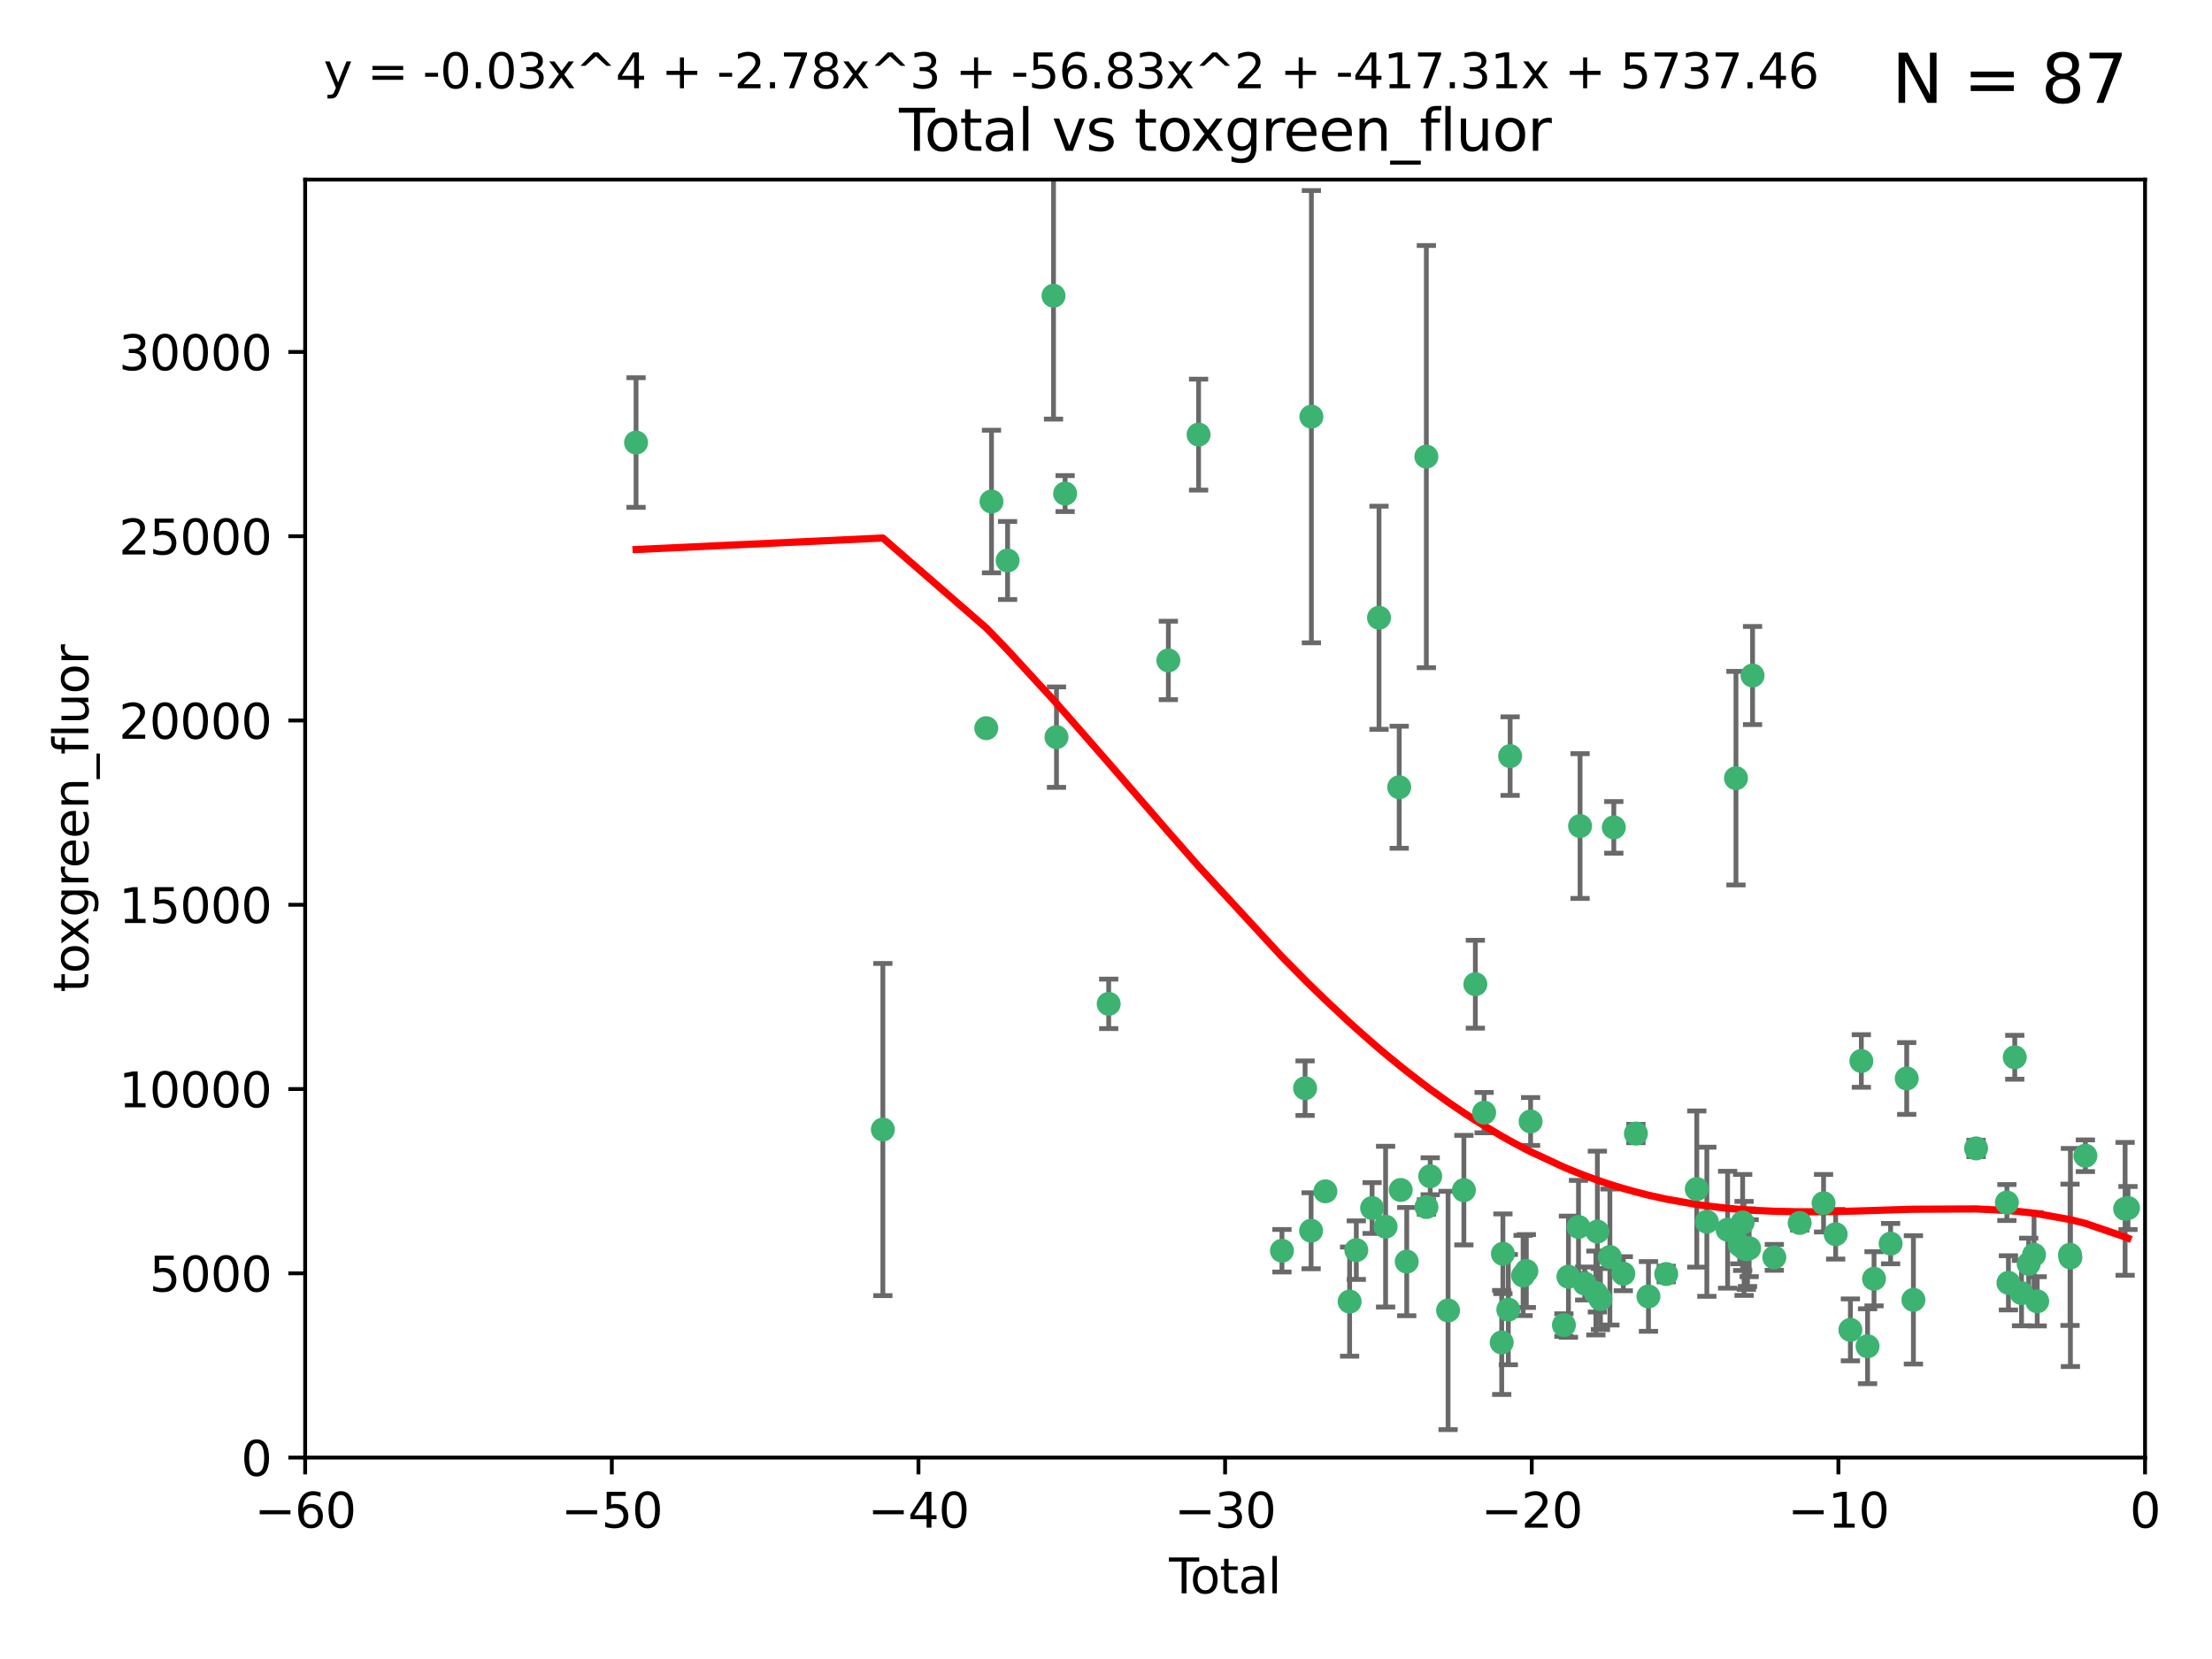<?xml version="1.0" encoding="utf-8" standalone="no"?>
<!DOCTYPE svg PUBLIC "-//W3C//DTD SVG 1.1//EN"
  "http://www.w3.org/Graphics/SVG/1.1/DTD/svg11.dtd">
<svg xmlns:xlink="http://www.w3.org/1999/xlink" width="460.8pt" height="345.6pt" viewBox="0 0 460.8 345.6" xmlns="http://www.w3.org/2000/svg" version="1.1">
 <defs>
  <style type="text/css">*{stroke-linejoin: round; stroke-linecap: butt}</style>
 </defs>
 <g id="figure_1">
  <g id="patch_1">
   <path d="M 0 345.6 
L 460.8 345.6 
L 460.8 0 
L 0 0 
z
" style="fill: #ffffff"/>
  </g>
  <g id="axes_1">
   <g id="patch_2">
    <path d="M 63.571 303.64 
L 446.85 303.64 
L 446.85 37.411 
L 63.571 37.411 
z
" style="fill: #ffffff"/>
   </g>
   <g id="PathCollection_1">
    <defs>
     <path id="mea5baf02d1" d="M 0 1.118 
C 0.297 1.118 0.581 1 0.791 0.791 
C 1 0.581 1.118 0.297 1.118 0 
C 1.118 -0.297 1 -0.581 0.791 -0.791 
C 0.581 -1 0.297 -1.118 0 -1.118 
C -0.297 -1.118 -0.581 -1 -0.791 -0.791 
C -1 -0.581 -1.118 -0.297 -1.118 0 
C -1.118 0.297 -1 0.581 -0.791 0.791 
C -0.581 1 -0.297 1.118 0 1.118 
z
" style="stroke: #3cb371"/>
    </defs>
    <g clip-path="url(#p4eecee888a)">
     <use xlink:href="#mea5baf02d1" x="132.505" y="92.187" style="fill: #3cb371; stroke: #3cb371"/>
     <use xlink:href="#mea5baf02d1" x="183.916" y="235.304" style="fill: #3cb371; stroke: #3cb371"/>
     <use xlink:href="#mea5baf02d1" x="205.457" y="151.693" style="fill: #3cb371; stroke: #3cb371"/>
     <use xlink:href="#mea5baf02d1" x="206.546" y="104.476" style="fill: #3cb371; stroke: #3cb371"/>
     <use xlink:href="#mea5baf02d1" x="209.899" y="116.762" style="fill: #3cb371; stroke: #3cb371"/>
     <use xlink:href="#mea5baf02d1" x="219.467" y="61.614" style="fill: #3cb371; stroke: #3cb371"/>
     <use xlink:href="#mea5baf02d1" x="220.086" y="153.559" style="fill: #3cb371; stroke: #3cb371"/>
     <use xlink:href="#mea5baf02d1" x="221.886" y="102.821" style="fill: #3cb371; stroke: #3cb371"/>
     <use xlink:href="#mea5baf02d1" x="230.963" y="209.121" style="fill: #3cb371; stroke: #3cb371"/>
     <use xlink:href="#mea5baf02d1" x="243.389" y="137.58" style="fill: #3cb371; stroke: #3cb371"/>
     <use xlink:href="#mea5baf02d1" x="249.689" y="90.534" style="fill: #3cb371; stroke: #3cb371"/>
     <use xlink:href="#mea5baf02d1" x="267.055" y="260.552" style="fill: #3cb371; stroke: #3cb371"/>
     <use xlink:href="#mea5baf02d1" x="271.874" y="226.692" style="fill: #3cb371; stroke: #3cb371"/>
     <use xlink:href="#mea5baf02d1" x="273.127" y="256.385" style="fill: #3cb371; stroke: #3cb371"/>
     <use xlink:href="#mea5baf02d1" x="273.187" y="86.8" style="fill: #3cb371; stroke: #3cb371"/>
     <use xlink:href="#mea5baf02d1" x="276.103" y="248.172" style="fill: #3cb371; stroke: #3cb371"/>
     <use xlink:href="#mea5baf02d1" x="281.152" y="271.146" style="fill: #3cb371; stroke: #3cb371"/>
     <use xlink:href="#mea5baf02d1" x="282.545" y="260.427" style="fill: #3cb371; stroke: #3cb371"/>
     <use xlink:href="#mea5baf02d1" x="285.834" y="251.655" style="fill: #3cb371; stroke: #3cb371"/>
     <use xlink:href="#mea5baf02d1" x="287.274" y="128.689" style="fill: #3cb371; stroke: #3cb371"/>
     <use xlink:href="#mea5baf02d1" x="288.645" y="255.535" style="fill: #3cb371; stroke: #3cb371"/>
     <use xlink:href="#mea5baf02d1" x="291.482" y="163.993" style="fill: #3cb371; stroke: #3cb371"/>
     <use xlink:href="#mea5baf02d1" x="291.798" y="247.891" style="fill: #3cb371; stroke: #3cb371"/>
     <use xlink:href="#mea5baf02d1" x="293.05" y="262.817" style="fill: #3cb371; stroke: #3cb371"/>
     <use xlink:href="#mea5baf02d1" x="297.137" y="95.121" style="fill: #3cb371; stroke: #3cb371"/>
     <use xlink:href="#mea5baf02d1" x="297.153" y="251.452" style="fill: #3cb371; stroke: #3cb371"/>
     <use xlink:href="#mea5baf02d1" x="297.94" y="245.034" style="fill: #3cb371; stroke: #3cb371"/>
     <use xlink:href="#mea5baf02d1" x="301.662" y="272.992" style="fill: #3cb371; stroke: #3cb371"/>
     <use xlink:href="#mea5baf02d1" x="304.952" y="247.93" style="fill: #3cb371; stroke: #3cb371"/>
     <use xlink:href="#mea5baf02d1" x="307.344" y="205.029" style="fill: #3cb371; stroke: #3cb371"/>
     <use xlink:href="#mea5baf02d1" x="309.168" y="231.782" style="fill: #3cb371; stroke: #3cb371"/>
     <use xlink:href="#mea5baf02d1" x="312.834" y="279.655" style="fill: #3cb371; stroke: #3cb371"/>
     <use xlink:href="#mea5baf02d1" x="313.084" y="261.183" style="fill: #3cb371; stroke: #3cb371"/>
     <use xlink:href="#mea5baf02d1" x="314.21" y="272.82" style="fill: #3cb371; stroke: #3cb371"/>
     <use xlink:href="#mea5baf02d1" x="314.588" y="157.513" style="fill: #3cb371; stroke: #3cb371"/>
     <use xlink:href="#mea5baf02d1" x="317.289" y="265.707" style="fill: #3cb371; stroke: #3cb371"/>
     <use xlink:href="#mea5baf02d1" x="317.967" y="264.778" style="fill: #3cb371; stroke: #3cb371"/>
     <use xlink:href="#mea5baf02d1" x="318.852" y="233.624" style="fill: #3cb371; stroke: #3cb371"/>
     <use xlink:href="#mea5baf02d1" x="325.793" y="276.039" style="fill: #3cb371; stroke: #3cb371"/>
     <use xlink:href="#mea5baf02d1" x="326.734" y="265.959" style="fill: #3cb371; stroke: #3cb371"/>
     <use xlink:href="#mea5baf02d1" x="328.828" y="255.594" style="fill: #3cb371; stroke: #3cb371"/>
     <use xlink:href="#mea5baf02d1" x="329.157" y="172.082" style="fill: #3cb371; stroke: #3cb371"/>
     <use xlink:href="#mea5baf02d1" x="330.114" y="267.377" style="fill: #3cb371; stroke: #3cb371"/>
     <use xlink:href="#mea5baf02d1" x="332.452" y="269.355" style="fill: #3cb371; stroke: #3cb371"/>
     <use xlink:href="#mea5baf02d1" x="332.761" y="256.562" style="fill: #3cb371; stroke: #3cb371"/>
     <use xlink:href="#mea5baf02d1" x="333.402" y="270.619" style="fill: #3cb371; stroke: #3cb371"/>
     <use xlink:href="#mea5baf02d1" x="335.371" y="261.86" style="fill: #3cb371; stroke: #3cb371"/>
     <use xlink:href="#mea5baf02d1" x="336.187" y="172.356" style="fill: #3cb371; stroke: #3cb371"/>
     <use xlink:href="#mea5baf02d1" x="338.167" y="265.335" style="fill: #3cb371; stroke: #3cb371"/>
     <use xlink:href="#mea5baf02d1" x="340.79" y="236.134" style="fill: #3cb371; stroke: #3cb371"/>
     <use xlink:href="#mea5baf02d1" x="343.403" y="270.071" style="fill: #3cb371; stroke: #3cb371"/>
     <use xlink:href="#mea5baf02d1" x="347.109" y="265.402" style="fill: #3cb371; stroke: #3cb371"/>
     <use xlink:href="#mea5baf02d1" x="353.472" y="247.697" style="fill: #3cb371; stroke: #3cb371"/>
     <use xlink:href="#mea5baf02d1" x="355.566" y="254.514" style="fill: #3cb371; stroke: #3cb371"/>
     <use xlink:href="#mea5baf02d1" x="359.894" y="256.174" style="fill: #3cb371; stroke: #3cb371"/>
     <use xlink:href="#mea5baf02d1" x="361.634" y="162.105" style="fill: #3cb371; stroke: #3cb371"/>
     <use xlink:href="#mea5baf02d1" x="362.418" y="259.36" style="fill: #3cb371; stroke: #3cb371"/>
     <use xlink:href="#mea5baf02d1" x="363.027" y="254.661" style="fill: #3cb371; stroke: #3cb371"/>
     <use xlink:href="#mea5baf02d1" x="363.323" y="260.068" style="fill: #3cb371; stroke: #3cb371"/>
     <use xlink:href="#mea5baf02d1" x="363.802" y="260.221" style="fill: #3cb371; stroke: #3cb371"/>
     <use xlink:href="#mea5baf02d1" x="364.037" y="260.163" style="fill: #3cb371; stroke: #3cb371"/>
     <use xlink:href="#mea5baf02d1" x="364.379" y="260.019" style="fill: #3cb371; stroke: #3cb371"/>
     <use xlink:href="#mea5baf02d1" x="365.089" y="140.722" style="fill: #3cb371; stroke: #3cb371"/>
     <use xlink:href="#mea5baf02d1" x="369.621" y="261.935" style="fill: #3cb371; stroke: #3cb371"/>
     <use xlink:href="#mea5baf02d1" x="374.905" y="254.764" style="fill: #3cb371; stroke: #3cb371"/>
     <use xlink:href="#mea5baf02d1" x="379.879" y="250.652" style="fill: #3cb371; stroke: #3cb371"/>
     <use xlink:href="#mea5baf02d1" x="382.402" y="257.112" style="fill: #3cb371; stroke: #3cb371"/>
     <use xlink:href="#mea5baf02d1" x="385.471" y="277.035" style="fill: #3cb371; stroke: #3cb371"/>
     <use xlink:href="#mea5baf02d1" x="387.751" y="221.023" style="fill: #3cb371; stroke: #3cb371"/>
     <use xlink:href="#mea5baf02d1" x="389.05" y="280.448" style="fill: #3cb371; stroke: #3cb371"/>
     <use xlink:href="#mea5baf02d1" x="390.395" y="266.395" style="fill: #3cb371; stroke: #3cb371"/>
     <use xlink:href="#mea5baf02d1" x="393.849" y="259.072" style="fill: #3cb371; stroke: #3cb371"/>
     <use xlink:href="#mea5baf02d1" x="397.202" y="224.667" style="fill: #3cb371; stroke: #3cb371"/>
     <use xlink:href="#mea5baf02d1" x="398.598" y="270.784" style="fill: #3cb371; stroke: #3cb371"/>
     <use xlink:href="#mea5baf02d1" x="411.653" y="239.234" style="fill: #3cb371; stroke: #3cb371"/>
     <use xlink:href="#mea5baf02d1" x="418.073" y="250.509" style="fill: #3cb371; stroke: #3cb371"/>
     <use xlink:href="#mea5baf02d1" x="418.393" y="267.238" style="fill: #3cb371; stroke: #3cb371"/>
     <use xlink:href="#mea5baf02d1" x="419.711" y="220.252" style="fill: #3cb371; stroke: #3cb371"/>
     <use xlink:href="#mea5baf02d1" x="421.119" y="269.377" style="fill: #3cb371; stroke: #3cb371"/>
     <use xlink:href="#mea5baf02d1" x="422.61" y="263.294" style="fill: #3cb371; stroke: #3cb371"/>
     <use xlink:href="#mea5baf02d1" x="423.73" y="261.395" style="fill: #3cb371; stroke: #3cb371"/>
     <use xlink:href="#mea5baf02d1" x="424.389" y="271.085" style="fill: #3cb371; stroke: #3cb371"/>
     <use xlink:href="#mea5baf02d1" x="431.226" y="261.393" style="fill: #3cb371; stroke: #3cb371"/>
     <use xlink:href="#mea5baf02d1" x="431.307" y="261.957" style="fill: #3cb371; stroke: #3cb371"/>
     <use xlink:href="#mea5baf02d1" x="434.424" y="240.757" style="fill: #3cb371; stroke: #3cb371"/>
     <use xlink:href="#mea5baf02d1" x="442.701" y="251.825" style="fill: #3cb371; stroke: #3cb371"/>
     <use xlink:href="#mea5baf02d1" x="443.299" y="251.653" style="fill: #3cb371; stroke: #3cb371"/>
    </g>
   </g>
   <g id="matplotlib.axis_1">
    <g id="xtick_1">
     <g id="line2d_1">
      <defs>
       <path id="mdf4612614d" d="M 0 0 
L 0 3.5 
" style="stroke: #000000; stroke-width: 0.8"/>
      </defs>
      <g>
       <use xlink:href="#mdf4612614d" x="63.571" y="303.64" style="stroke: #000000; stroke-width: 0.8"/>
      </g>
     </g>
     <g id="text_1">
      <!-- −60 -->
      <g transform="translate(53.019 318.238)scale(0.1 -0.1)">
       <defs>
        <path id="DejaVuSans-2212" d="M 678 2272 
L 4684 2272 
L 4684 1741 
L 678 1741 
L 678 2272 
z
" transform="scale(0.016)"/>
        <path id="DejaVuSans-36" d="M 2113 2584 
Q 1688 2584 1439 2293 
Q 1191 2003 1191 1497 
Q 1191 994 1439 701 
Q 1688 409 2113 409 
Q 2538 409 2786 701 
Q 3034 994 3034 1497 
Q 3034 2003 2786 2293 
Q 2538 2584 2113 2584 
z
M 3366 4563 
L 3366 3988 
Q 3128 4100 2886 4159 
Q 2644 4219 2406 4219 
Q 1781 4219 1451 3797 
Q 1122 3375 1075 2522 
Q 1259 2794 1537 2939 
Q 1816 3084 2150 3084 
Q 2853 3084 3261 2657 
Q 3669 2231 3669 1497 
Q 3669 778 3244 343 
Q 2819 -91 2113 -91 
Q 1303 -91 875 529 
Q 447 1150 447 2328 
Q 447 3434 972 4092 
Q 1497 4750 2381 4750 
Q 2619 4750 2861 4703 
Q 3103 4656 3366 4563 
z
" transform="scale(0.016)"/>
        <path id="DejaVuSans-30" d="M 2034 4250 
Q 1547 4250 1301 3770 
Q 1056 3291 1056 2328 
Q 1056 1369 1301 889 
Q 1547 409 2034 409 
Q 2525 409 2770 889 
Q 3016 1369 3016 2328 
Q 3016 3291 2770 3770 
Q 2525 4250 2034 4250 
z
M 2034 4750 
Q 2819 4750 3233 4129 
Q 3647 3509 3647 2328 
Q 3647 1150 3233 529 
Q 2819 -91 2034 -91 
Q 1250 -91 836 529 
Q 422 1150 422 2328 
Q 422 3509 836 4129 
Q 1250 4750 2034 4750 
z
" transform="scale(0.016)"/>
       </defs>
       <use xlink:href="#DejaVuSans-2212"/>
       <use xlink:href="#DejaVuSans-36" x="83.789"/>
       <use xlink:href="#DejaVuSans-30" x="147.412"/>
      </g>
     </g>
    </g>
    <g id="xtick_2">
     <g id="line2d_2">
      <g>
       <use xlink:href="#mdf4612614d" x="127.451" y="303.64" style="stroke: #000000; stroke-width: 0.8"/>
      </g>
     </g>
     <g id="text_2">
      <!-- −50 -->
      <g transform="translate(116.899 318.238)scale(0.1 -0.1)">
       <defs>
        <path id="DejaVuSans-35" d="M 691 4666 
L 3169 4666 
L 3169 4134 
L 1269 4134 
L 1269 2991 
Q 1406 3038 1543 3061 
Q 1681 3084 1819 3084 
Q 2600 3084 3056 2656 
Q 3513 2228 3513 1497 
Q 3513 744 3044 326 
Q 2575 -91 1722 -91 
Q 1428 -91 1123 -41 
Q 819 9 494 109 
L 494 744 
Q 775 591 1075 516 
Q 1375 441 1709 441 
Q 2250 441 2565 725 
Q 2881 1009 2881 1497 
Q 2881 1984 2565 2268 
Q 2250 2553 1709 2553 
Q 1456 2553 1204 2497 
Q 953 2441 691 2322 
L 691 4666 
z
" transform="scale(0.016)"/>
       </defs>
       <use xlink:href="#DejaVuSans-2212"/>
       <use xlink:href="#DejaVuSans-35" x="83.789"/>
       <use xlink:href="#DejaVuSans-30" x="147.412"/>
      </g>
     </g>
    </g>
    <g id="xtick_3">
     <g id="line2d_3">
      <g>
       <use xlink:href="#mdf4612614d" x="191.331" y="303.64" style="stroke: #000000; stroke-width: 0.8"/>
      </g>
     </g>
     <g id="text_3">
      <!-- −40 -->
      <g transform="translate(180.778 318.238)scale(0.1 -0.1)">
       <defs>
        <path id="DejaVuSans-34" d="M 2419 4116 
L 825 1625 
L 2419 1625 
L 2419 4116 
z
M 2253 4666 
L 3047 4666 
L 3047 1625 
L 3713 1625 
L 3713 1100 
L 3047 1100 
L 3047 0 
L 2419 0 
L 2419 1100 
L 313 1100 
L 313 1709 
L 2253 4666 
z
" transform="scale(0.016)"/>
       </defs>
       <use xlink:href="#DejaVuSans-2212"/>
       <use xlink:href="#DejaVuSans-34" x="83.789"/>
       <use xlink:href="#DejaVuSans-30" x="147.412"/>
      </g>
     </g>
    </g>
    <g id="xtick_4">
     <g id="line2d_4">
      <g>
       <use xlink:href="#mdf4612614d" x="255.211" y="303.64" style="stroke: #000000; stroke-width: 0.8"/>
      </g>
     </g>
     <g id="text_4">
      <!-- −30 -->
      <g transform="translate(244.658 318.238)scale(0.1 -0.1)">
       <defs>
        <path id="DejaVuSans-33" d="M 2597 2516 
Q 3050 2419 3304 2112 
Q 3559 1806 3559 1356 
Q 3559 666 3084 287 
Q 2609 -91 1734 -91 
Q 1441 -91 1130 -33 
Q 819 25 488 141 
L 488 750 
Q 750 597 1062 519 
Q 1375 441 1716 441 
Q 2309 441 2620 675 
Q 2931 909 2931 1356 
Q 2931 1769 2642 2001 
Q 2353 2234 1838 2234 
L 1294 2234 
L 1294 2753 
L 1863 2753 
Q 2328 2753 2575 2939 
Q 2822 3125 2822 3475 
Q 2822 3834 2567 4026 
Q 2313 4219 1838 4219 
Q 1578 4219 1281 4162 
Q 984 4106 628 3988 
L 628 4550 
Q 988 4650 1302 4700 
Q 1616 4750 1894 4750 
Q 2613 4750 3031 4423 
Q 3450 4097 3450 3541 
Q 3450 3153 3228 2886 
Q 3006 2619 2597 2516 
z
" transform="scale(0.016)"/>
       </defs>
       <use xlink:href="#DejaVuSans-2212"/>
       <use xlink:href="#DejaVuSans-33" x="83.789"/>
       <use xlink:href="#DejaVuSans-30" x="147.412"/>
      </g>
     </g>
    </g>
    <g id="xtick_5">
     <g id="line2d_5">
      <g>
       <use xlink:href="#mdf4612614d" x="319.09" y="303.64" style="stroke: #000000; stroke-width: 0.8"/>
      </g>
     </g>
     <g id="text_5">
      <!-- −20 -->
      <g transform="translate(308.538 318.238)scale(0.1 -0.1)">
       <defs>
        <path id="DejaVuSans-32" d="M 1228 531 
L 3431 531 
L 3431 0 
L 469 0 
L 469 531 
Q 828 903 1448 1529 
Q 2069 2156 2228 2338 
Q 2531 2678 2651 2914 
Q 2772 3150 2772 3378 
Q 2772 3750 2511 3984 
Q 2250 4219 1831 4219 
Q 1534 4219 1204 4116 
Q 875 4013 500 3803 
L 500 4441 
Q 881 4594 1212 4672 
Q 1544 4750 1819 4750 
Q 2544 4750 2975 4387 
Q 3406 4025 3406 3419 
Q 3406 3131 3298 2873 
Q 3191 2616 2906 2266 
Q 2828 2175 2409 1742 
Q 1991 1309 1228 531 
z
" transform="scale(0.016)"/>
       </defs>
       <use xlink:href="#DejaVuSans-2212"/>
       <use xlink:href="#DejaVuSans-32" x="83.789"/>
       <use xlink:href="#DejaVuSans-30" x="147.412"/>
      </g>
     </g>
    </g>
    <g id="xtick_6">
     <g id="line2d_6">
      <g>
       <use xlink:href="#mdf4612614d" x="382.97" y="303.64" style="stroke: #000000; stroke-width: 0.8"/>
      </g>
     </g>
     <g id="text_6">
      <!-- −10 -->
      <g transform="translate(372.418 318.238)scale(0.1 -0.1)">
       <defs>
        <path id="DejaVuSans-31" d="M 794 531 
L 1825 531 
L 1825 4091 
L 703 3866 
L 703 4441 
L 1819 4666 
L 2450 4666 
L 2450 531 
L 3481 531 
L 3481 0 
L 794 0 
L 794 531 
z
" transform="scale(0.016)"/>
       </defs>
       <use xlink:href="#DejaVuSans-2212"/>
       <use xlink:href="#DejaVuSans-31" x="83.789"/>
       <use xlink:href="#DejaVuSans-30" x="147.412"/>
      </g>
     </g>
    </g>
    <g id="xtick_7">
     <g id="line2d_7">
      <g>
       <use xlink:href="#mdf4612614d" x="446.85" y="303.64" style="stroke: #000000; stroke-width: 0.8"/>
      </g>
     </g>
     <g id="text_7">
      <!-- 0 -->
      <g transform="translate(443.669 318.238)scale(0.1 -0.1)">
       <use xlink:href="#DejaVuSans-30"/>
      </g>
     </g>
    </g>
    <g id="text_8">
     <!-- Total -->
     <g transform="translate(243.534 331.917)scale(0.1 -0.1)">
      <defs>
       <path id="DejaVuSans-54" d="M -19 4666 
L 3928 4666 
L 3928 4134 
L 2272 4134 
L 2272 0 
L 1638 0 
L 1638 4134 
L -19 4134 
L -19 4666 
z
" transform="scale(0.016)"/>
       <path id="DejaVuSans-6f" d="M 1959 3097 
Q 1497 3097 1228 2736 
Q 959 2375 959 1747 
Q 959 1119 1226 758 
Q 1494 397 1959 397 
Q 2419 397 2687 759 
Q 2956 1122 2956 1747 
Q 2956 2369 2687 2733 
Q 2419 3097 1959 3097 
z
M 1959 3584 
Q 2709 3584 3137 3096 
Q 3566 2609 3566 1747 
Q 3566 888 3137 398 
Q 2709 -91 1959 -91 
Q 1206 -91 779 398 
Q 353 888 353 1747 
Q 353 2609 779 3096 
Q 1206 3584 1959 3584 
z
" transform="scale(0.016)"/>
       <path id="DejaVuSans-74" d="M 1172 4494 
L 1172 3500 
L 2356 3500 
L 2356 3053 
L 1172 3053 
L 1172 1153 
Q 1172 725 1289 603 
Q 1406 481 1766 481 
L 2356 481 
L 2356 0 
L 1766 0 
Q 1100 0 847 248 
Q 594 497 594 1153 
L 594 3053 
L 172 3053 
L 172 3500 
L 594 3500 
L 594 4494 
L 1172 4494 
z
" transform="scale(0.016)"/>
       <path id="DejaVuSans-61" d="M 2194 1759 
Q 1497 1759 1228 1600 
Q 959 1441 959 1056 
Q 959 750 1161 570 
Q 1363 391 1709 391 
Q 2188 391 2477 730 
Q 2766 1069 2766 1631 
L 2766 1759 
L 2194 1759 
z
M 3341 1997 
L 3341 0 
L 2766 0 
L 2766 531 
Q 2569 213 2275 61 
Q 1981 -91 1556 -91 
Q 1019 -91 701 211 
Q 384 513 384 1019 
Q 384 1609 779 1909 
Q 1175 2209 1959 2209 
L 2766 2209 
L 2766 2266 
Q 2766 2663 2505 2880 
Q 2244 3097 1772 3097 
Q 1472 3097 1187 3025 
Q 903 2953 641 2809 
L 641 3341 
Q 956 3463 1253 3523 
Q 1550 3584 1831 3584 
Q 2591 3584 2966 3190 
Q 3341 2797 3341 1997 
z
" transform="scale(0.016)"/>
       <path id="DejaVuSans-6c" d="M 603 4863 
L 1178 4863 
L 1178 0 
L 603 0 
L 603 4863 
z
" transform="scale(0.016)"/>
      </defs>
      <use xlink:href="#DejaVuSans-54"/>
      <use xlink:href="#DejaVuSans-6f" x="44.084"/>
      <use xlink:href="#DejaVuSans-74" x="105.266"/>
      <use xlink:href="#DejaVuSans-61" x="144.475"/>
      <use xlink:href="#DejaVuSans-6c" x="205.754"/>
     </g>
    </g>
   </g>
   <g id="matplotlib.axis_2">
    <g id="ytick_1">
     <g id="line2d_8">
      <defs>
       <path id="m5e700a3e21" d="M 0 0 
L -3.5 0 
" style="stroke: #000000; stroke-width: 0.8"/>
      </defs>
      <g>
       <use xlink:href="#m5e700a3e21" x="63.571" y="303.64" style="stroke: #000000; stroke-width: 0.8"/>
      </g>
     </g>
     <g id="text_9">
      <!-- 0 -->
      <g transform="translate(50.209 307.439)scale(0.1 -0.1)">
       <use xlink:href="#DejaVuSans-30"/>
      </g>
     </g>
    </g>
    <g id="ytick_2">
     <g id="line2d_9">
      <g>
       <use xlink:href="#m5e700a3e21" x="63.571" y="265.253" style="stroke: #000000; stroke-width: 0.8"/>
      </g>
     </g>
     <g id="text_10">
      <!-- 5000 -->
      <g transform="translate(31.121 269.052)scale(0.1 -0.1)">
       <use xlink:href="#DejaVuSans-35"/>
       <use xlink:href="#DejaVuSans-30" x="63.623"/>
       <use xlink:href="#DejaVuSans-30" x="127.246"/>
       <use xlink:href="#DejaVuSans-30" x="190.869"/>
      </g>
     </g>
    </g>
    <g id="ytick_3">
     <g id="line2d_10">
      <g>
       <use xlink:href="#m5e700a3e21" x="63.571" y="226.866" style="stroke: #000000; stroke-width: 0.8"/>
      </g>
     </g>
     <g id="text_11">
      <!-- 10000 -->
      <g transform="translate(24.759 230.665)scale(0.1 -0.1)">
       <use xlink:href="#DejaVuSans-31"/>
       <use xlink:href="#DejaVuSans-30" x="63.623"/>
       <use xlink:href="#DejaVuSans-30" x="127.246"/>
       <use xlink:href="#DejaVuSans-30" x="190.869"/>
       <use xlink:href="#DejaVuSans-30" x="254.492"/>
      </g>
     </g>
    </g>
    <g id="ytick_4">
     <g id="line2d_11">
      <g>
       <use xlink:href="#m5e700a3e21" x="63.571" y="188.479" style="stroke: #000000; stroke-width: 0.8"/>
      </g>
     </g>
     <g id="text_12">
      <!-- 15000 -->
      <g transform="translate(24.759 192.278)scale(0.1 -0.1)">
       <use xlink:href="#DejaVuSans-31"/>
       <use xlink:href="#DejaVuSans-35" x="63.623"/>
       <use xlink:href="#DejaVuSans-30" x="127.246"/>
       <use xlink:href="#DejaVuSans-30" x="190.869"/>
       <use xlink:href="#DejaVuSans-30" x="254.492"/>
      </g>
     </g>
    </g>
    <g id="ytick_5">
     <g id="line2d_12">
      <g>
       <use xlink:href="#m5e700a3e21" x="63.571" y="150.092" style="stroke: #000000; stroke-width: 0.8"/>
      </g>
     </g>
     <g id="text_13">
      <!-- 20000 -->
      <g transform="translate(24.759 153.891)scale(0.1 -0.1)">
       <use xlink:href="#DejaVuSans-32"/>
       <use xlink:href="#DejaVuSans-30" x="63.623"/>
       <use xlink:href="#DejaVuSans-30" x="127.246"/>
       <use xlink:href="#DejaVuSans-30" x="190.869"/>
       <use xlink:href="#DejaVuSans-30" x="254.492"/>
      </g>
     </g>
    </g>
    <g id="ytick_6">
     <g id="line2d_13">
      <g>
       <use xlink:href="#m5e700a3e21" x="63.571" y="111.705" style="stroke: #000000; stroke-width: 0.8"/>
      </g>
     </g>
     <g id="text_14">
      <!-- 25000 -->
      <g transform="translate(24.759 115.504)scale(0.1 -0.1)">
       <use xlink:href="#DejaVuSans-32"/>
       <use xlink:href="#DejaVuSans-35" x="63.623"/>
       <use xlink:href="#DejaVuSans-30" x="127.246"/>
       <use xlink:href="#DejaVuSans-30" x="190.869"/>
       <use xlink:href="#DejaVuSans-30" x="254.492"/>
      </g>
     </g>
    </g>
    <g id="ytick_7">
     <g id="line2d_14">
      <g>
       <use xlink:href="#m5e700a3e21" x="63.571" y="73.317" style="stroke: #000000; stroke-width: 0.8"/>
      </g>
     </g>
     <g id="text_15">
      <!-- 30000 -->
      <g transform="translate(24.759 77.117)scale(0.1 -0.1)">
       <use xlink:href="#DejaVuSans-33"/>
       <use xlink:href="#DejaVuSans-30" x="63.623"/>
       <use xlink:href="#DejaVuSans-30" x="127.246"/>
       <use xlink:href="#DejaVuSans-30" x="190.869"/>
       <use xlink:href="#DejaVuSans-30" x="254.492"/>
      </g>
     </g>
    </g>
    <g id="text_16">
     <!-- toxgreen_fluor -->
     <g transform="translate(18.401 206.72)rotate(-90)scale(0.1 -0.1)">
      <defs>
       <path id="DejaVuSans-78" d="M 3513 3500 
L 2247 1797 
L 3578 0 
L 2900 0 
L 1881 1375 
L 863 0 
L 184 0 
L 1544 1831 
L 300 3500 
L 978 3500 
L 1906 2253 
L 2834 3500 
L 3513 3500 
z
" transform="scale(0.016)"/>
       <path id="DejaVuSans-67" d="M 2906 1791 
Q 2906 2416 2648 2759 
Q 2391 3103 1925 3103 
Q 1463 3103 1205 2759 
Q 947 2416 947 1791 
Q 947 1169 1205 825 
Q 1463 481 1925 481 
Q 2391 481 2648 825 
Q 2906 1169 2906 1791 
z
M 3481 434 
Q 3481 -459 3084 -895 
Q 2688 -1331 1869 -1331 
Q 1566 -1331 1297 -1286 
Q 1028 -1241 775 -1147 
L 775 -588 
Q 1028 -725 1275 -790 
Q 1522 -856 1778 -856 
Q 2344 -856 2625 -561 
Q 2906 -266 2906 331 
L 2906 616 
Q 2728 306 2450 153 
Q 2172 0 1784 0 
Q 1141 0 747 490 
Q 353 981 353 1791 
Q 353 2603 747 3093 
Q 1141 3584 1784 3584 
Q 2172 3584 2450 3431 
Q 2728 3278 2906 2969 
L 2906 3500 
L 3481 3500 
L 3481 434 
z
" transform="scale(0.016)"/>
       <path id="DejaVuSans-72" d="M 2631 2963 
Q 2534 3019 2420 3045 
Q 2306 3072 2169 3072 
Q 1681 3072 1420 2755 
Q 1159 2438 1159 1844 
L 1159 0 
L 581 0 
L 581 3500 
L 1159 3500 
L 1159 2956 
Q 1341 3275 1631 3429 
Q 1922 3584 2338 3584 
Q 2397 3584 2469 3576 
Q 2541 3569 2628 3553 
L 2631 2963 
z
" transform="scale(0.016)"/>
       <path id="DejaVuSans-65" d="M 3597 1894 
L 3597 1613 
L 953 1613 
Q 991 1019 1311 708 
Q 1631 397 2203 397 
Q 2534 397 2845 478 
Q 3156 559 3463 722 
L 3463 178 
Q 3153 47 2828 -22 
Q 2503 -91 2169 -91 
Q 1331 -91 842 396 
Q 353 884 353 1716 
Q 353 2575 817 3079 
Q 1281 3584 2069 3584 
Q 2775 3584 3186 3129 
Q 3597 2675 3597 1894 
z
M 3022 2063 
Q 3016 2534 2758 2815 
Q 2500 3097 2075 3097 
Q 1594 3097 1305 2825 
Q 1016 2553 972 2059 
L 3022 2063 
z
" transform="scale(0.016)"/>
       <path id="DejaVuSans-6e" d="M 3513 2113 
L 3513 0 
L 2938 0 
L 2938 2094 
Q 2938 2591 2744 2837 
Q 2550 3084 2163 3084 
Q 1697 3084 1428 2787 
Q 1159 2491 1159 1978 
L 1159 0 
L 581 0 
L 581 3500 
L 1159 3500 
L 1159 2956 
Q 1366 3272 1645 3428 
Q 1925 3584 2291 3584 
Q 2894 3584 3203 3211 
Q 3513 2838 3513 2113 
z
" transform="scale(0.016)"/>
       <path id="DejaVuSans-5f" d="M 3263 -1063 
L 3263 -1509 
L -63 -1509 
L -63 -1063 
L 3263 -1063 
z
" transform="scale(0.016)"/>
       <path id="DejaVuSans-66" d="M 2375 4863 
L 2375 4384 
L 1825 4384 
Q 1516 4384 1395 4259 
Q 1275 4134 1275 3809 
L 1275 3500 
L 2222 3500 
L 2222 3053 
L 1275 3053 
L 1275 0 
L 697 0 
L 697 3053 
L 147 3053 
L 147 3500 
L 697 3500 
L 697 3744 
Q 697 4328 969 4595 
Q 1241 4863 1831 4863 
L 2375 4863 
z
" transform="scale(0.016)"/>
       <path id="DejaVuSans-75" d="M 544 1381 
L 544 3500 
L 1119 3500 
L 1119 1403 
Q 1119 906 1312 657 
Q 1506 409 1894 409 
Q 2359 409 2629 706 
Q 2900 1003 2900 1516 
L 2900 3500 
L 3475 3500 
L 3475 0 
L 2900 0 
L 2900 538 
Q 2691 219 2414 64 
Q 2138 -91 1772 -91 
Q 1169 -91 856 284 
Q 544 659 544 1381 
z
M 1991 3584 
L 1991 3584 
z
" transform="scale(0.016)"/>
      </defs>
      <use xlink:href="#DejaVuSans-74"/>
      <use xlink:href="#DejaVuSans-6f" x="39.209"/>
      <use xlink:href="#DejaVuSans-78" x="97.266"/>
      <use xlink:href="#DejaVuSans-67" x="156.445"/>
      <use xlink:href="#DejaVuSans-72" x="219.922"/>
      <use xlink:href="#DejaVuSans-65" x="258.785"/>
      <use xlink:href="#DejaVuSans-65" x="320.309"/>
      <use xlink:href="#DejaVuSans-6e" x="381.832"/>
      <use xlink:href="#DejaVuSans-5f" x="445.211"/>
      <use xlink:href="#DejaVuSans-66" x="495.211"/>
      <use xlink:href="#DejaVuSans-6c" x="530.416"/>
      <use xlink:href="#DejaVuSans-75" x="558.199"/>
      <use xlink:href="#DejaVuSans-6f" x="621.578"/>
      <use xlink:href="#DejaVuSans-72" x="682.76"/>
     </g>
    </g>
   </g>
   <g id="LineCollection_1">
    <path d="M 132.505 105.69 
L 132.505 78.685 
" clip-path="url(#p4eecee888a)" style="fill: none; stroke: #696969"/>
    <path d="M 183.916 269.906 
L 183.916 200.702 
" clip-path="url(#p4eecee888a)" style="fill: none; stroke: #696969"/>
    <path d="M 205.457 152.217 
L 205.457 151.168 
" clip-path="url(#p4eecee888a)" style="fill: none; stroke: #696969"/>
    <path d="M 206.546 119.328 
L 206.546 89.623 
" clip-path="url(#p4eecee888a)" style="fill: none; stroke: #696969"/>
    <path d="M 209.899 124.89 
L 209.899 108.635 
" clip-path="url(#p4eecee888a)" style="fill: none; stroke: #696969"/>
    <path d="M 219.467 87.306 
L 219.467 35.922 
" clip-path="url(#p4eecee888a)" style="fill: none; stroke: #696969"/>
    <path d="M 220.086 164.019 
L 220.086 143.098 
" clip-path="url(#p4eecee888a)" style="fill: none; stroke: #696969"/>
    <path d="M 221.886 106.565 
L 221.886 99.077 
" clip-path="url(#p4eecee888a)" style="fill: none; stroke: #696969"/>
    <path d="M 230.963 214.275 
L 230.963 203.967 
" clip-path="url(#p4eecee888a)" style="fill: none; stroke: #696969"/>
    <path d="M 243.389 145.75 
L 243.389 129.411 
" clip-path="url(#p4eecee888a)" style="fill: none; stroke: #696969"/>
    <path d="M 249.689 102.091 
L 249.689 78.978 
" clip-path="url(#p4eecee888a)" style="fill: none; stroke: #696969"/>
    <path d="M 267.055 264.982 
L 267.055 256.122 
" clip-path="url(#p4eecee888a)" style="fill: none; stroke: #696969"/>
    <path d="M 271.874 232.376 
L 271.874 221.008 
" clip-path="url(#p4eecee888a)" style="fill: none; stroke: #696969"/>
    <path d="M 273.127 264.301 
L 273.127 248.47 
" clip-path="url(#p4eecee888a)" style="fill: none; stroke: #696969"/>
    <path d="M 273.187 133.906 
L 273.187 39.694 
" clip-path="url(#p4eecee888a)" style="fill: none; stroke: #696969"/>
    <path d="M 276.103 248.702 
L 276.103 247.642 
" clip-path="url(#p4eecee888a)" style="fill: none; stroke: #696969"/>
    <path d="M 281.152 282.519 
L 281.152 259.772 
" clip-path="url(#p4eecee888a)" style="fill: none; stroke: #696969"/>
    <path d="M 282.545 266.526 
L 282.545 254.328 
" clip-path="url(#p4eecee888a)" style="fill: none; stroke: #696969"/>
    <path d="M 285.834 256.945 
L 285.834 246.364 
" clip-path="url(#p4eecee888a)" style="fill: none; stroke: #696969"/>
    <path d="M 287.274 151.927 
L 287.274 105.45 
" clip-path="url(#p4eecee888a)" style="fill: none; stroke: #696969"/>
    <path d="M 288.645 272.278 
L 288.645 238.793 
" clip-path="url(#p4eecee888a)" style="fill: none; stroke: #696969"/>
    <path d="M 291.482 176.705 
L 291.482 151.281 
" clip-path="url(#p4eecee888a)" style="fill: none; stroke: #696969"/>
    <path d="M 291.798 248.596 
L 291.798 247.186 
" clip-path="url(#p4eecee888a)" style="fill: none; stroke: #696969"/>
    <path d="M 293.05 274.093 
L 293.05 251.542 
" clip-path="url(#p4eecee888a)" style="fill: none; stroke: #696969"/>
    <path d="M 297.137 139.091 
L 297.137 51.151 
" clip-path="url(#p4eecee888a)" style="fill: none; stroke: #696969"/>
    <path d="M 297.153 252.966 
L 297.153 249.939 
" clip-path="url(#p4eecee888a)" style="fill: none; stroke: #696969"/>
    <path d="M 297.94 248.879 
L 297.94 241.19 
" clip-path="url(#p4eecee888a)" style="fill: none; stroke: #696969"/>
    <path d="M 301.662 297.815 
L 301.662 248.168 
" clip-path="url(#p4eecee888a)" style="fill: none; stroke: #696969"/>
    <path d="M 304.952 259.34 
L 304.952 236.521 
" clip-path="url(#p4eecee888a)" style="fill: none; stroke: #696969"/>
    <path d="M 307.344 214.186 
L 307.344 195.873 
" clip-path="url(#p4eecee888a)" style="fill: none; stroke: #696969"/>
    <path d="M 309.168 235.981 
L 309.168 227.583 
" clip-path="url(#p4eecee888a)" style="fill: none; stroke: #696969"/>
    <path d="M 312.834 290.49 
L 312.834 268.821 
" clip-path="url(#p4eecee888a)" style="fill: none; stroke: #696969"/>
    <path d="M 313.084 269.484 
L 313.084 252.882 
" clip-path="url(#p4eecee888a)" style="fill: none; stroke: #696969"/>
    <path d="M 314.21 284.302 
L 314.21 261.339 
" clip-path="url(#p4eecee888a)" style="fill: none; stroke: #696969"/>
    <path d="M 314.588 165.694 
L 314.588 149.332 
" clip-path="url(#p4eecee888a)" style="fill: none; stroke: #696969"/>
    <path d="M 317.289 274.064 
L 317.289 257.35 
" clip-path="url(#p4eecee888a)" style="fill: none; stroke: #696969"/>
    <path d="M 317.967 272.37 
L 317.967 257.186 
" clip-path="url(#p4eecee888a)" style="fill: none; stroke: #696969"/>
    <path d="M 318.852 238.611 
L 318.852 228.638 
" clip-path="url(#p4eecee888a)" style="fill: none; stroke: #696969"/>
    <path d="M 325.793 278.398 
L 325.793 273.681 
" clip-path="url(#p4eecee888a)" style="fill: none; stroke: #696969"/>
    <path d="M 326.734 278.581 
L 326.734 253.336 
" clip-path="url(#p4eecee888a)" style="fill: none; stroke: #696969"/>
    <path d="M 328.828 265.294 
L 328.828 245.895 
" clip-path="url(#p4eecee888a)" style="fill: none; stroke: #696969"/>
    <path d="M 329.157 187.16 
L 329.157 157.004 
" clip-path="url(#p4eecee888a)" style="fill: none; stroke: #696969"/>
    <path d="M 330.114 270.81 
L 330.114 263.945 
" clip-path="url(#p4eecee888a)" style="fill: none; stroke: #696969"/>
    <path d="M 332.452 278.095 
L 332.452 260.616 
" clip-path="url(#p4eecee888a)" style="fill: none; stroke: #696969"/>
    <path d="M 332.761 273.32 
L 332.761 239.805 
" clip-path="url(#p4eecee888a)" style="fill: none; stroke: #696969"/>
    <path d="M 333.402 276.981 
L 333.402 264.258 
" clip-path="url(#p4eecee888a)" style="fill: none; stroke: #696969"/>
    <path d="M 335.371 276.024 
L 335.371 247.696 
" clip-path="url(#p4eecee888a)" style="fill: none; stroke: #696969"/>
    <path d="M 336.187 177.734 
L 336.187 166.978 
" clip-path="url(#p4eecee888a)" style="fill: none; stroke: #696969"/>
    <path d="M 338.167 268.88 
L 338.167 261.79 
" clip-path="url(#p4eecee888a)" style="fill: none; stroke: #696969"/>
    <path d="M 340.79 238.046 
L 340.79 234.222 
" clip-path="url(#p4eecee888a)" style="fill: none; stroke: #696969"/>
    <path d="M 343.403 277.335 
L 343.403 262.806 
" clip-path="url(#p4eecee888a)" style="fill: none; stroke: #696969"/>
    <path d="M 347.109 267.033 
L 347.109 263.771 
" clip-path="url(#p4eecee888a)" style="fill: none; stroke: #696969"/>
    <path d="M 353.472 263.964 
L 353.472 231.431 
" clip-path="url(#p4eecee888a)" style="fill: none; stroke: #696969"/>
    <path d="M 355.566 270.051 
L 355.566 238.978 
" clip-path="url(#p4eecee888a)" style="fill: none; stroke: #696969"/>
    <path d="M 359.894 268.35 
L 359.894 243.999 
" clip-path="url(#p4eecee888a)" style="fill: none; stroke: #696969"/>
    <path d="M 361.634 184.351 
L 361.634 139.86 
" clip-path="url(#p4eecee888a)" style="fill: none; stroke: #696969"/>
    <path d="M 362.418 263.278 
L 362.418 255.442 
" clip-path="url(#p4eecee888a)" style="fill: none; stroke: #696969"/>
    <path d="M 363.027 264.658 
L 363.027 244.664 
" clip-path="url(#p4eecee888a)" style="fill: none; stroke: #696969"/>
    <path d="M 363.323 269.86 
L 363.323 250.276 
" clip-path="url(#p4eecee888a)" style="fill: none; stroke: #696969"/>
    <path d="M 363.802 268.597 
L 363.802 251.844 
" clip-path="url(#p4eecee888a)" style="fill: none; stroke: #696969"/>
    <path d="M 364.037 268.001 
L 364.037 252.325 
" clip-path="url(#p4eecee888a)" style="fill: none; stroke: #696969"/>
    <path d="M 364.379 265.948 
L 364.379 254.089 
" clip-path="url(#p4eecee888a)" style="fill: none; stroke: #696969"/>
    <path d="M 365.089 150.938 
L 365.089 130.506 
" clip-path="url(#p4eecee888a)" style="fill: none; stroke: #696969"/>
    <path d="M 369.621 264.632 
L 369.621 259.238 
" clip-path="url(#p4eecee888a)" style="fill: none; stroke: #696969"/>
    <path d="M 374.905 256.256 
L 374.905 253.272 
" clip-path="url(#p4eecee888a)" style="fill: none; stroke: #696969"/>
    <path d="M 379.879 256.643 
L 379.879 244.66 
" clip-path="url(#p4eecee888a)" style="fill: none; stroke: #696969"/>
    <path d="M 382.402 262.288 
L 382.402 251.936 
" clip-path="url(#p4eecee888a)" style="fill: none; stroke: #696969"/>
    <path d="M 385.471 283.483 
L 385.471 270.588 
" clip-path="url(#p4eecee888a)" style="fill: none; stroke: #696969"/>
    <path d="M 387.751 226.502 
L 387.751 215.543 
" clip-path="url(#p4eecee888a)" style="fill: none; stroke: #696969"/>
    <path d="M 389.05 288.249 
L 389.05 272.647 
" clip-path="url(#p4eecee888a)" style="fill: none; stroke: #696969"/>
    <path d="M 390.395 272.04 
L 390.395 260.75 
" clip-path="url(#p4eecee888a)" style="fill: none; stroke: #696969"/>
    <path d="M 393.849 263.28 
L 393.849 254.864 
" clip-path="url(#p4eecee888a)" style="fill: none; stroke: #696969"/>
    <path d="M 397.202 232.145 
L 397.202 217.189 
" clip-path="url(#p4eecee888a)" style="fill: none; stroke: #696969"/>
    <path d="M 398.598 284.153 
L 398.598 257.415 
" clip-path="url(#p4eecee888a)" style="fill: none; stroke: #696969"/>
    <path d="M 411.653 240.949 
L 411.653 237.518 
" clip-path="url(#p4eecee888a)" style="fill: none; stroke: #696969"/>
    <path d="M 418.073 254.253 
L 418.073 246.765 
" clip-path="url(#p4eecee888a)" style="fill: none; stroke: #696969"/>
    <path d="M 418.393 272.884 
L 418.393 261.591 
" clip-path="url(#p4eecee888a)" style="fill: none; stroke: #696969"/>
    <path d="M 419.711 224.823 
L 419.711 215.68 
" clip-path="url(#p4eecee888a)" style="fill: none; stroke: #696969"/>
    <path d="M 421.119 276.183 
L 421.119 262.571 
" clip-path="url(#p4eecee888a)" style="fill: none; stroke: #696969"/>
    <path d="M 422.61 268.654 
L 422.61 257.933 
" clip-path="url(#p4eecee888a)" style="fill: none; stroke: #696969"/>
    <path d="M 423.73 270.185 
L 423.73 252.604 
" clip-path="url(#p4eecee888a)" style="fill: none; stroke: #696969"/>
    <path d="M 424.389 276.209 
L 424.389 265.962 
" clip-path="url(#p4eecee888a)" style="fill: none; stroke: #696969"/>
    <path d="M 431.226 276.115 
L 431.226 246.672 
" clip-path="url(#p4eecee888a)" style="fill: none; stroke: #696969"/>
    <path d="M 431.307 284.676 
L 431.307 239.238 
" clip-path="url(#p4eecee888a)" style="fill: none; stroke: #696969"/>
    <path d="M 434.424 244.055 
L 434.424 237.458 
" clip-path="url(#p4eecee888a)" style="fill: none; stroke: #696969"/>
    <path d="M 442.701 265.662 
L 442.701 237.988 
" clip-path="url(#p4eecee888a)" style="fill: none; stroke: #696969"/>
    <path d="M 443.299 256.138 
L 443.299 247.168 
" clip-path="url(#p4eecee888a)" style="fill: none; stroke: #696969"/>
   </g>
   <g id="line2d_15">
    <defs>
     <path id="mfdda01f4f7" d="M 2 0 
L -2 -0 
" style="stroke: #696969"/>
    </defs>
    <g clip-path="url(#p4eecee888a)">
     <use xlink:href="#mfdda01f4f7" x="132.505" y="105.69" style="fill: #696969; stroke: #696969"/>
     <use xlink:href="#mfdda01f4f7" x="183.916" y="269.906" style="fill: #696969; stroke: #696969"/>
     <use xlink:href="#mfdda01f4f7" x="205.457" y="152.217" style="fill: #696969; stroke: #696969"/>
     <use xlink:href="#mfdda01f4f7" x="206.546" y="119.328" style="fill: #696969; stroke: #696969"/>
     <use xlink:href="#mfdda01f4f7" x="209.899" y="124.89" style="fill: #696969; stroke: #696969"/>
     <use xlink:href="#mfdda01f4f7" x="219.467" y="87.306" style="fill: #696969; stroke: #696969"/>
     <use xlink:href="#mfdda01f4f7" x="220.086" y="164.019" style="fill: #696969; stroke: #696969"/>
     <use xlink:href="#mfdda01f4f7" x="221.886" y="106.565" style="fill: #696969; stroke: #696969"/>
     <use xlink:href="#mfdda01f4f7" x="230.963" y="214.275" style="fill: #696969; stroke: #696969"/>
     <use xlink:href="#mfdda01f4f7" x="243.389" y="145.75" style="fill: #696969; stroke: #696969"/>
     <use xlink:href="#mfdda01f4f7" x="249.689" y="102.091" style="fill: #696969; stroke: #696969"/>
     <use xlink:href="#mfdda01f4f7" x="267.055" y="264.982" style="fill: #696969; stroke: #696969"/>
     <use xlink:href="#mfdda01f4f7" x="271.874" y="232.376" style="fill: #696969; stroke: #696969"/>
     <use xlink:href="#mfdda01f4f7" x="273.127" y="264.301" style="fill: #696969; stroke: #696969"/>
     <use xlink:href="#mfdda01f4f7" x="273.187" y="133.906" style="fill: #696969; stroke: #696969"/>
     <use xlink:href="#mfdda01f4f7" x="276.103" y="248.702" style="fill: #696969; stroke: #696969"/>
     <use xlink:href="#mfdda01f4f7" x="281.152" y="282.519" style="fill: #696969; stroke: #696969"/>
     <use xlink:href="#mfdda01f4f7" x="282.545" y="266.526" style="fill: #696969; stroke: #696969"/>
     <use xlink:href="#mfdda01f4f7" x="285.834" y="256.945" style="fill: #696969; stroke: #696969"/>
     <use xlink:href="#mfdda01f4f7" x="287.274" y="151.927" style="fill: #696969; stroke: #696969"/>
     <use xlink:href="#mfdda01f4f7" x="288.645" y="272.278" style="fill: #696969; stroke: #696969"/>
     <use xlink:href="#mfdda01f4f7" x="291.482" y="176.705" style="fill: #696969; stroke: #696969"/>
     <use xlink:href="#mfdda01f4f7" x="291.798" y="248.596" style="fill: #696969; stroke: #696969"/>
     <use xlink:href="#mfdda01f4f7" x="293.05" y="274.093" style="fill: #696969; stroke: #696969"/>
     <use xlink:href="#mfdda01f4f7" x="297.137" y="139.091" style="fill: #696969; stroke: #696969"/>
     <use xlink:href="#mfdda01f4f7" x="297.153" y="252.966" style="fill: #696969; stroke: #696969"/>
     <use xlink:href="#mfdda01f4f7" x="297.94" y="248.879" style="fill: #696969; stroke: #696969"/>
     <use xlink:href="#mfdda01f4f7" x="301.662" y="297.815" style="fill: #696969; stroke: #696969"/>
     <use xlink:href="#mfdda01f4f7" x="304.952" y="259.34" style="fill: #696969; stroke: #696969"/>
     <use xlink:href="#mfdda01f4f7" x="307.344" y="214.186" style="fill: #696969; stroke: #696969"/>
     <use xlink:href="#mfdda01f4f7" x="309.168" y="235.981" style="fill: #696969; stroke: #696969"/>
     <use xlink:href="#mfdda01f4f7" x="312.834" y="290.49" style="fill: #696969; stroke: #696969"/>
     <use xlink:href="#mfdda01f4f7" x="313.084" y="269.484" style="fill: #696969; stroke: #696969"/>
     <use xlink:href="#mfdda01f4f7" x="314.21" y="284.302" style="fill: #696969; stroke: #696969"/>
     <use xlink:href="#mfdda01f4f7" x="314.588" y="165.694" style="fill: #696969; stroke: #696969"/>
     <use xlink:href="#mfdda01f4f7" x="317.289" y="274.064" style="fill: #696969; stroke: #696969"/>
     <use xlink:href="#mfdda01f4f7" x="317.967" y="272.37" style="fill: #696969; stroke: #696969"/>
     <use xlink:href="#mfdda01f4f7" x="318.852" y="238.611" style="fill: #696969; stroke: #696969"/>
     <use xlink:href="#mfdda01f4f7" x="325.793" y="278.398" style="fill: #696969; stroke: #696969"/>
     <use xlink:href="#mfdda01f4f7" x="326.734" y="278.581" style="fill: #696969; stroke: #696969"/>
     <use xlink:href="#mfdda01f4f7" x="328.828" y="265.294" style="fill: #696969; stroke: #696969"/>
     <use xlink:href="#mfdda01f4f7" x="329.157" y="187.16" style="fill: #696969; stroke: #696969"/>
     <use xlink:href="#mfdda01f4f7" x="330.114" y="270.81" style="fill: #696969; stroke: #696969"/>
     <use xlink:href="#mfdda01f4f7" x="332.452" y="278.095" style="fill: #696969; stroke: #696969"/>
     <use xlink:href="#mfdda01f4f7" x="332.761" y="273.32" style="fill: #696969; stroke: #696969"/>
     <use xlink:href="#mfdda01f4f7" x="333.402" y="276.981" style="fill: #696969; stroke: #696969"/>
     <use xlink:href="#mfdda01f4f7" x="335.371" y="276.024" style="fill: #696969; stroke: #696969"/>
     <use xlink:href="#mfdda01f4f7" x="336.187" y="177.734" style="fill: #696969; stroke: #696969"/>
     <use xlink:href="#mfdda01f4f7" x="338.167" y="268.88" style="fill: #696969; stroke: #696969"/>
     <use xlink:href="#mfdda01f4f7" x="340.79" y="238.046" style="fill: #696969; stroke: #696969"/>
     <use xlink:href="#mfdda01f4f7" x="343.403" y="277.335" style="fill: #696969; stroke: #696969"/>
     <use xlink:href="#mfdda01f4f7" x="347.109" y="267.033" style="fill: #696969; stroke: #696969"/>
     <use xlink:href="#mfdda01f4f7" x="353.472" y="263.964" style="fill: #696969; stroke: #696969"/>
     <use xlink:href="#mfdda01f4f7" x="355.566" y="270.051" style="fill: #696969; stroke: #696969"/>
     <use xlink:href="#mfdda01f4f7" x="359.894" y="268.35" style="fill: #696969; stroke: #696969"/>
     <use xlink:href="#mfdda01f4f7" x="361.634" y="184.351" style="fill: #696969; stroke: #696969"/>
     <use xlink:href="#mfdda01f4f7" x="362.418" y="263.278" style="fill: #696969; stroke: #696969"/>
     <use xlink:href="#mfdda01f4f7" x="363.027" y="264.658" style="fill: #696969; stroke: #696969"/>
     <use xlink:href="#mfdda01f4f7" x="363.323" y="269.86" style="fill: #696969; stroke: #696969"/>
     <use xlink:href="#mfdda01f4f7" x="363.802" y="268.597" style="fill: #696969; stroke: #696969"/>
     <use xlink:href="#mfdda01f4f7" x="364.037" y="268.001" style="fill: #696969; stroke: #696969"/>
     <use xlink:href="#mfdda01f4f7" x="364.379" y="265.948" style="fill: #696969; stroke: #696969"/>
     <use xlink:href="#mfdda01f4f7" x="365.089" y="150.938" style="fill: #696969; stroke: #696969"/>
     <use xlink:href="#mfdda01f4f7" x="369.621" y="264.632" style="fill: #696969; stroke: #696969"/>
     <use xlink:href="#mfdda01f4f7" x="374.905" y="256.256" style="fill: #696969; stroke: #696969"/>
     <use xlink:href="#mfdda01f4f7" x="379.879" y="256.643" style="fill: #696969; stroke: #696969"/>
     <use xlink:href="#mfdda01f4f7" x="382.402" y="262.288" style="fill: #696969; stroke: #696969"/>
     <use xlink:href="#mfdda01f4f7" x="385.471" y="283.483" style="fill: #696969; stroke: #696969"/>
     <use xlink:href="#mfdda01f4f7" x="387.751" y="226.502" style="fill: #696969; stroke: #696969"/>
     <use xlink:href="#mfdda01f4f7" x="389.05" y="288.249" style="fill: #696969; stroke: #696969"/>
     <use xlink:href="#mfdda01f4f7" x="390.395" y="272.04" style="fill: #696969; stroke: #696969"/>
     <use xlink:href="#mfdda01f4f7" x="393.849" y="263.28" style="fill: #696969; stroke: #696969"/>
     <use xlink:href="#mfdda01f4f7" x="397.202" y="232.145" style="fill: #696969; stroke: #696969"/>
     <use xlink:href="#mfdda01f4f7" x="398.598" y="284.153" style="fill: #696969; stroke: #696969"/>
     <use xlink:href="#mfdda01f4f7" x="411.653" y="240.949" style="fill: #696969; stroke: #696969"/>
     <use xlink:href="#mfdda01f4f7" x="418.073" y="254.253" style="fill: #696969; stroke: #696969"/>
     <use xlink:href="#mfdda01f4f7" x="418.393" y="272.884" style="fill: #696969; stroke: #696969"/>
     <use xlink:href="#mfdda01f4f7" x="419.711" y="224.823" style="fill: #696969; stroke: #696969"/>
     <use xlink:href="#mfdda01f4f7" x="421.119" y="276.183" style="fill: #696969; stroke: #696969"/>
     <use xlink:href="#mfdda01f4f7" x="422.61" y="268.654" style="fill: #696969; stroke: #696969"/>
     <use xlink:href="#mfdda01f4f7" x="423.73" y="270.185" style="fill: #696969; stroke: #696969"/>
     <use xlink:href="#mfdda01f4f7" x="424.389" y="276.209" style="fill: #696969; stroke: #696969"/>
     <use xlink:href="#mfdda01f4f7" x="431.226" y="276.115" style="fill: #696969; stroke: #696969"/>
     <use xlink:href="#mfdda01f4f7" x="431.307" y="284.676" style="fill: #696969; stroke: #696969"/>
     <use xlink:href="#mfdda01f4f7" x="434.424" y="244.055" style="fill: #696969; stroke: #696969"/>
     <use xlink:href="#mfdda01f4f7" x="442.701" y="265.662" style="fill: #696969; stroke: #696969"/>
     <use xlink:href="#mfdda01f4f7" x="443.299" y="256.138" style="fill: #696969; stroke: #696969"/>
    </g>
   </g>
   <g id="line2d_16">
    <g clip-path="url(#p4eecee888a)">
     <use xlink:href="#mfdda01f4f7" x="132.505" y="78.685" style="fill: #696969; stroke: #696969"/>
     <use xlink:href="#mfdda01f4f7" x="183.916" y="200.702" style="fill: #696969; stroke: #696969"/>
     <use xlink:href="#mfdda01f4f7" x="205.457" y="151.168" style="fill: #696969; stroke: #696969"/>
     <use xlink:href="#mfdda01f4f7" x="206.546" y="89.623" style="fill: #696969; stroke: #696969"/>
     <use xlink:href="#mfdda01f4f7" x="209.899" y="108.635" style="fill: #696969; stroke: #696969"/>
     <use xlink:href="#mfdda01f4f7" x="219.467" y="35.922" style="fill: #696969; stroke: #696969"/>
     <use xlink:href="#mfdda01f4f7" x="220.086" y="143.098" style="fill: #696969; stroke: #696969"/>
     <use xlink:href="#mfdda01f4f7" x="221.886" y="99.077" style="fill: #696969; stroke: #696969"/>
     <use xlink:href="#mfdda01f4f7" x="230.963" y="203.967" style="fill: #696969; stroke: #696969"/>
     <use xlink:href="#mfdda01f4f7" x="243.389" y="129.411" style="fill: #696969; stroke: #696969"/>
     <use xlink:href="#mfdda01f4f7" x="249.689" y="78.978" style="fill: #696969; stroke: #696969"/>
     <use xlink:href="#mfdda01f4f7" x="267.055" y="256.122" style="fill: #696969; stroke: #696969"/>
     <use xlink:href="#mfdda01f4f7" x="271.874" y="221.008" style="fill: #696969; stroke: #696969"/>
     <use xlink:href="#mfdda01f4f7" x="273.127" y="248.47" style="fill: #696969; stroke: #696969"/>
     <use xlink:href="#mfdda01f4f7" x="273.187" y="39.694" style="fill: #696969; stroke: #696969"/>
     <use xlink:href="#mfdda01f4f7" x="276.103" y="247.642" style="fill: #696969; stroke: #696969"/>
     <use xlink:href="#mfdda01f4f7" x="281.152" y="259.772" style="fill: #696969; stroke: #696969"/>
     <use xlink:href="#mfdda01f4f7" x="282.545" y="254.328" style="fill: #696969; stroke: #696969"/>
     <use xlink:href="#mfdda01f4f7" x="285.834" y="246.364" style="fill: #696969; stroke: #696969"/>
     <use xlink:href="#mfdda01f4f7" x="287.274" y="105.45" style="fill: #696969; stroke: #696969"/>
     <use xlink:href="#mfdda01f4f7" x="288.645" y="238.793" style="fill: #696969; stroke: #696969"/>
     <use xlink:href="#mfdda01f4f7" x="291.482" y="151.281" style="fill: #696969; stroke: #696969"/>
     <use xlink:href="#mfdda01f4f7" x="291.798" y="247.186" style="fill: #696969; stroke: #696969"/>
     <use xlink:href="#mfdda01f4f7" x="293.05" y="251.542" style="fill: #696969; stroke: #696969"/>
     <use xlink:href="#mfdda01f4f7" x="297.137" y="51.151" style="fill: #696969; stroke: #696969"/>
     <use xlink:href="#mfdda01f4f7" x="297.153" y="249.939" style="fill: #696969; stroke: #696969"/>
     <use xlink:href="#mfdda01f4f7" x="297.94" y="241.19" style="fill: #696969; stroke: #696969"/>
     <use xlink:href="#mfdda01f4f7" x="301.662" y="248.168" style="fill: #696969; stroke: #696969"/>
     <use xlink:href="#mfdda01f4f7" x="304.952" y="236.521" style="fill: #696969; stroke: #696969"/>
     <use xlink:href="#mfdda01f4f7" x="307.344" y="195.873" style="fill: #696969; stroke: #696969"/>
     <use xlink:href="#mfdda01f4f7" x="309.168" y="227.583" style="fill: #696969; stroke: #696969"/>
     <use xlink:href="#mfdda01f4f7" x="312.834" y="268.821" style="fill: #696969; stroke: #696969"/>
     <use xlink:href="#mfdda01f4f7" x="313.084" y="252.882" style="fill: #696969; stroke: #696969"/>
     <use xlink:href="#mfdda01f4f7" x="314.21" y="261.339" style="fill: #696969; stroke: #696969"/>
     <use xlink:href="#mfdda01f4f7" x="314.588" y="149.332" style="fill: #696969; stroke: #696969"/>
     <use xlink:href="#mfdda01f4f7" x="317.289" y="257.35" style="fill: #696969; stroke: #696969"/>
     <use xlink:href="#mfdda01f4f7" x="317.967" y="257.186" style="fill: #696969; stroke: #696969"/>
     <use xlink:href="#mfdda01f4f7" x="318.852" y="228.638" style="fill: #696969; stroke: #696969"/>
     <use xlink:href="#mfdda01f4f7" x="325.793" y="273.681" style="fill: #696969; stroke: #696969"/>
     <use xlink:href="#mfdda01f4f7" x="326.734" y="253.336" style="fill: #696969; stroke: #696969"/>
     <use xlink:href="#mfdda01f4f7" x="328.828" y="245.895" style="fill: #696969; stroke: #696969"/>
     <use xlink:href="#mfdda01f4f7" x="329.157" y="157.004" style="fill: #696969; stroke: #696969"/>
     <use xlink:href="#mfdda01f4f7" x="330.114" y="263.945" style="fill: #696969; stroke: #696969"/>
     <use xlink:href="#mfdda01f4f7" x="332.452" y="260.616" style="fill: #696969; stroke: #696969"/>
     <use xlink:href="#mfdda01f4f7" x="332.761" y="239.805" style="fill: #696969; stroke: #696969"/>
     <use xlink:href="#mfdda01f4f7" x="333.402" y="264.258" style="fill: #696969; stroke: #696969"/>
     <use xlink:href="#mfdda01f4f7" x="335.371" y="247.696" style="fill: #696969; stroke: #696969"/>
     <use xlink:href="#mfdda01f4f7" x="336.187" y="166.978" style="fill: #696969; stroke: #696969"/>
     <use xlink:href="#mfdda01f4f7" x="338.167" y="261.79" style="fill: #696969; stroke: #696969"/>
     <use xlink:href="#mfdda01f4f7" x="340.79" y="234.222" style="fill: #696969; stroke: #696969"/>
     <use xlink:href="#mfdda01f4f7" x="343.403" y="262.806" style="fill: #696969; stroke: #696969"/>
     <use xlink:href="#mfdda01f4f7" x="347.109" y="263.771" style="fill: #696969; stroke: #696969"/>
     <use xlink:href="#mfdda01f4f7" x="353.472" y="231.431" style="fill: #696969; stroke: #696969"/>
     <use xlink:href="#mfdda01f4f7" x="355.566" y="238.978" style="fill: #696969; stroke: #696969"/>
     <use xlink:href="#mfdda01f4f7" x="359.894" y="243.999" style="fill: #696969; stroke: #696969"/>
     <use xlink:href="#mfdda01f4f7" x="361.634" y="139.86" style="fill: #696969; stroke: #696969"/>
     <use xlink:href="#mfdda01f4f7" x="362.418" y="255.442" style="fill: #696969; stroke: #696969"/>
     <use xlink:href="#mfdda01f4f7" x="363.027" y="244.664" style="fill: #696969; stroke: #696969"/>
     <use xlink:href="#mfdda01f4f7" x="363.323" y="250.276" style="fill: #696969; stroke: #696969"/>
     <use xlink:href="#mfdda01f4f7" x="363.802" y="251.844" style="fill: #696969; stroke: #696969"/>
     <use xlink:href="#mfdda01f4f7" x="364.037" y="252.325" style="fill: #696969; stroke: #696969"/>
     <use xlink:href="#mfdda01f4f7" x="364.379" y="254.089" style="fill: #696969; stroke: #696969"/>
     <use xlink:href="#mfdda01f4f7" x="365.089" y="130.506" style="fill: #696969; stroke: #696969"/>
     <use xlink:href="#mfdda01f4f7" x="369.621" y="259.238" style="fill: #696969; stroke: #696969"/>
     <use xlink:href="#mfdda01f4f7" x="374.905" y="253.272" style="fill: #696969; stroke: #696969"/>
     <use xlink:href="#mfdda01f4f7" x="379.879" y="244.66" style="fill: #696969; stroke: #696969"/>
     <use xlink:href="#mfdda01f4f7" x="382.402" y="251.936" style="fill: #696969; stroke: #696969"/>
     <use xlink:href="#mfdda01f4f7" x="385.471" y="270.588" style="fill: #696969; stroke: #696969"/>
     <use xlink:href="#mfdda01f4f7" x="387.751" y="215.543" style="fill: #696969; stroke: #696969"/>
     <use xlink:href="#mfdda01f4f7" x="389.05" y="272.647" style="fill: #696969; stroke: #696969"/>
     <use xlink:href="#mfdda01f4f7" x="390.395" y="260.75" style="fill: #696969; stroke: #696969"/>
     <use xlink:href="#mfdda01f4f7" x="393.849" y="254.864" style="fill: #696969; stroke: #696969"/>
     <use xlink:href="#mfdda01f4f7" x="397.202" y="217.189" style="fill: #696969; stroke: #696969"/>
     <use xlink:href="#mfdda01f4f7" x="398.598" y="257.415" style="fill: #696969; stroke: #696969"/>
     <use xlink:href="#mfdda01f4f7" x="411.653" y="237.518" style="fill: #696969; stroke: #696969"/>
     <use xlink:href="#mfdda01f4f7" x="418.073" y="246.765" style="fill: #696969; stroke: #696969"/>
     <use xlink:href="#mfdda01f4f7" x="418.393" y="261.591" style="fill: #696969; stroke: #696969"/>
     <use xlink:href="#mfdda01f4f7" x="419.711" y="215.68" style="fill: #696969; stroke: #696969"/>
     <use xlink:href="#mfdda01f4f7" x="421.119" y="262.571" style="fill: #696969; stroke: #696969"/>
     <use xlink:href="#mfdda01f4f7" x="422.61" y="257.933" style="fill: #696969; stroke: #696969"/>
     <use xlink:href="#mfdda01f4f7" x="423.73" y="252.604" style="fill: #696969; stroke: #696969"/>
     <use xlink:href="#mfdda01f4f7" x="424.389" y="265.962" style="fill: #696969; stroke: #696969"/>
     <use xlink:href="#mfdda01f4f7" x="431.226" y="246.672" style="fill: #696969; stroke: #696969"/>
     <use xlink:href="#mfdda01f4f7" x="431.307" y="239.238" style="fill: #696969; stroke: #696969"/>
     <use xlink:href="#mfdda01f4f7" x="434.424" y="237.458" style="fill: #696969; stroke: #696969"/>
     <use xlink:href="#mfdda01f4f7" x="442.701" y="237.988" style="fill: #696969; stroke: #696969"/>
     <use xlink:href="#mfdda01f4f7" x="443.299" y="247.168" style="fill: #696969; stroke: #696969"/>
    </g>
   </g>
   <g id="line2d_17">
    <path d="M 132.505 114.472 
L 183.916 112.078 
L 205.457 130.814 
L 206.546 131.923 
L 209.899 135.408 
L 219.467 145.833 
L 220.086 146.526 
L 221.886 148.554 
L 230.963 158.944 
L 243.389 173.296 
L 249.689 180.473 
L 267.055 199.311 
L 271.874 204.186 
L 273.127 205.424 
L 273.187 205.483 
L 276.103 208.31 
L 281.152 213.029 
L 282.545 214.289 
L 285.834 217.189 
L 287.274 218.426 
L 288.645 219.583 
L 291.482 221.918 
L 291.798 222.173 
L 293.05 223.172 
L 297.137 226.318 
L 297.153 226.33 
L 297.94 226.915 
L 301.662 229.589 
L 304.952 231.825 
L 307.344 233.375 
L 309.168 234.513 
L 312.834 236.686 
L 313.084 236.829 
L 314.21 237.462 
L 314.588 237.672 
L 317.289 239.121 
L 317.967 239.472 
L 318.852 239.922 
L 325.793 243.146 
L 326.734 243.542 
L 328.828 244.387 
L 329.157 244.515 
L 330.114 244.882 
L 332.452 245.736 
L 332.761 245.845 
L 333.402 246.067 
L 335.371 246.721 
L 336.187 246.98 
L 338.167 247.58 
L 340.79 248.313 
L 343.403 248.975 
L 347.109 249.8 
L 353.472 250.922 
L 355.566 251.214 
L 359.894 251.707 
L 361.634 251.866 
L 362.418 251.93 
L 363.027 251.977 
L 363.323 251.999 
L 363.802 252.033 
L 364.037 252.049 
L 364.379 252.072 
L 365.089 252.117 
L 369.621 252.331 
L 374.905 252.436 
L 379.879 252.421 
L 382.402 252.381 
L 385.471 252.309 
L 387.751 252.245 
L 389.05 252.204 
L 390.395 252.162 
L 393.849 252.049 
L 397.202 251.945 
L 398.598 251.906 
L 411.653 251.844 
L 418.073 252.163 
L 418.393 252.188 
L 419.711 252.299 
L 421.119 252.435 
L 422.61 252.601 
L 423.73 252.741 
L 424.389 252.83 
L 431.226 254.061 
L 431.307 254.08 
L 434.424 254.856 
L 442.701 257.688 
L 443.299 257.941 
" clip-path="url(#p4eecee888a)" style="fill: none; stroke: #ff0000; stroke-width: 1.5; stroke-linecap: square"/>
   </g>
   <g id="line2d_18">
    <defs>
     <path id="ma12a045e5d" d="M 0 2 
C 0.53 2 1.039 1.789 1.414 1.414 
C 1.789 1.039 2 0.53 2 0 
C 2 -0.53 1.789 -1.039 1.414 -1.414 
C 1.039 -1.789 0.53 -2 0 -2 
C -0.53 -2 -1.039 -1.789 -1.414 -1.414 
C -1.789 -1.039 -2 -0.53 -2 0 
C -2 0.53 -1.789 1.039 -1.414 1.414 
C -1.039 1.789 -0.53 2 0 2 
z
" style="stroke: #3cb371"/>
    </defs>
    <g clip-path="url(#p4eecee888a)">
     <use xlink:href="#ma12a045e5d" x="132.505" y="92.187" style="fill: #3cb371; stroke: #3cb371"/>
     <use xlink:href="#ma12a045e5d" x="183.916" y="235.304" style="fill: #3cb371; stroke: #3cb371"/>
     <use xlink:href="#ma12a045e5d" x="205.457" y="151.693" style="fill: #3cb371; stroke: #3cb371"/>
     <use xlink:href="#ma12a045e5d" x="206.546" y="104.476" style="fill: #3cb371; stroke: #3cb371"/>
     <use xlink:href="#ma12a045e5d" x="209.899" y="116.762" style="fill: #3cb371; stroke: #3cb371"/>
     <use xlink:href="#ma12a045e5d" x="219.467" y="61.614" style="fill: #3cb371; stroke: #3cb371"/>
     <use xlink:href="#ma12a045e5d" x="220.086" y="153.559" style="fill: #3cb371; stroke: #3cb371"/>
     <use xlink:href="#ma12a045e5d" x="221.886" y="102.821" style="fill: #3cb371; stroke: #3cb371"/>
     <use xlink:href="#ma12a045e5d" x="230.963" y="209.121" style="fill: #3cb371; stroke: #3cb371"/>
     <use xlink:href="#ma12a045e5d" x="243.389" y="137.58" style="fill: #3cb371; stroke: #3cb371"/>
     <use xlink:href="#ma12a045e5d" x="249.689" y="90.534" style="fill: #3cb371; stroke: #3cb371"/>
     <use xlink:href="#ma12a045e5d" x="267.055" y="260.552" style="fill: #3cb371; stroke: #3cb371"/>
     <use xlink:href="#ma12a045e5d" x="271.874" y="226.692" style="fill: #3cb371; stroke: #3cb371"/>
     <use xlink:href="#ma12a045e5d" x="273.127" y="256.385" style="fill: #3cb371; stroke: #3cb371"/>
     <use xlink:href="#ma12a045e5d" x="273.187" y="86.8" style="fill: #3cb371; stroke: #3cb371"/>
     <use xlink:href="#ma12a045e5d" x="276.103" y="248.172" style="fill: #3cb371; stroke: #3cb371"/>
     <use xlink:href="#ma12a045e5d" x="281.152" y="271.146" style="fill: #3cb371; stroke: #3cb371"/>
     <use xlink:href="#ma12a045e5d" x="282.545" y="260.427" style="fill: #3cb371; stroke: #3cb371"/>
     <use xlink:href="#ma12a045e5d" x="285.834" y="251.655" style="fill: #3cb371; stroke: #3cb371"/>
     <use xlink:href="#ma12a045e5d" x="287.274" y="128.689" style="fill: #3cb371; stroke: #3cb371"/>
     <use xlink:href="#ma12a045e5d" x="288.645" y="255.535" style="fill: #3cb371; stroke: #3cb371"/>
     <use xlink:href="#ma12a045e5d" x="291.482" y="163.993" style="fill: #3cb371; stroke: #3cb371"/>
     <use xlink:href="#ma12a045e5d" x="291.798" y="247.891" style="fill: #3cb371; stroke: #3cb371"/>
     <use xlink:href="#ma12a045e5d" x="293.05" y="262.817" style="fill: #3cb371; stroke: #3cb371"/>
     <use xlink:href="#ma12a045e5d" x="297.137" y="95.121" style="fill: #3cb371; stroke: #3cb371"/>
     <use xlink:href="#ma12a045e5d" x="297.153" y="251.452" style="fill: #3cb371; stroke: #3cb371"/>
     <use xlink:href="#ma12a045e5d" x="297.94" y="245.034" style="fill: #3cb371; stroke: #3cb371"/>
     <use xlink:href="#ma12a045e5d" x="301.662" y="272.992" style="fill: #3cb371; stroke: #3cb371"/>
     <use xlink:href="#ma12a045e5d" x="304.952" y="247.93" style="fill: #3cb371; stroke: #3cb371"/>
     <use xlink:href="#ma12a045e5d" x="307.344" y="205.029" style="fill: #3cb371; stroke: #3cb371"/>
     <use xlink:href="#ma12a045e5d" x="309.168" y="231.782" style="fill: #3cb371; stroke: #3cb371"/>
     <use xlink:href="#ma12a045e5d" x="312.834" y="279.655" style="fill: #3cb371; stroke: #3cb371"/>
     <use xlink:href="#ma12a045e5d" x="313.084" y="261.183" style="fill: #3cb371; stroke: #3cb371"/>
     <use xlink:href="#ma12a045e5d" x="314.21" y="272.82" style="fill: #3cb371; stroke: #3cb371"/>
     <use xlink:href="#ma12a045e5d" x="314.588" y="157.513" style="fill: #3cb371; stroke: #3cb371"/>
     <use xlink:href="#ma12a045e5d" x="317.289" y="265.707" style="fill: #3cb371; stroke: #3cb371"/>
     <use xlink:href="#ma12a045e5d" x="317.967" y="264.778" style="fill: #3cb371; stroke: #3cb371"/>
     <use xlink:href="#ma12a045e5d" x="318.852" y="233.624" style="fill: #3cb371; stroke: #3cb371"/>
     <use xlink:href="#ma12a045e5d" x="325.793" y="276.039" style="fill: #3cb371; stroke: #3cb371"/>
     <use xlink:href="#ma12a045e5d" x="326.734" y="265.959" style="fill: #3cb371; stroke: #3cb371"/>
     <use xlink:href="#ma12a045e5d" x="328.828" y="255.594" style="fill: #3cb371; stroke: #3cb371"/>
     <use xlink:href="#ma12a045e5d" x="329.157" y="172.082" style="fill: #3cb371; stroke: #3cb371"/>
     <use xlink:href="#ma12a045e5d" x="330.114" y="267.377" style="fill: #3cb371; stroke: #3cb371"/>
     <use xlink:href="#ma12a045e5d" x="332.452" y="269.355" style="fill: #3cb371; stroke: #3cb371"/>
     <use xlink:href="#ma12a045e5d" x="332.761" y="256.562" style="fill: #3cb371; stroke: #3cb371"/>
     <use xlink:href="#ma12a045e5d" x="333.402" y="270.619" style="fill: #3cb371; stroke: #3cb371"/>
     <use xlink:href="#ma12a045e5d" x="335.371" y="261.86" style="fill: #3cb371; stroke: #3cb371"/>
     <use xlink:href="#ma12a045e5d" x="336.187" y="172.356" style="fill: #3cb371; stroke: #3cb371"/>
     <use xlink:href="#ma12a045e5d" x="338.167" y="265.335" style="fill: #3cb371; stroke: #3cb371"/>
     <use xlink:href="#ma12a045e5d" x="340.79" y="236.134" style="fill: #3cb371; stroke: #3cb371"/>
     <use xlink:href="#ma12a045e5d" x="343.403" y="270.071" style="fill: #3cb371; stroke: #3cb371"/>
     <use xlink:href="#ma12a045e5d" x="347.109" y="265.402" style="fill: #3cb371; stroke: #3cb371"/>
     <use xlink:href="#ma12a045e5d" x="353.472" y="247.697" style="fill: #3cb371; stroke: #3cb371"/>
     <use xlink:href="#ma12a045e5d" x="355.566" y="254.514" style="fill: #3cb371; stroke: #3cb371"/>
     <use xlink:href="#ma12a045e5d" x="359.894" y="256.174" style="fill: #3cb371; stroke: #3cb371"/>
     <use xlink:href="#ma12a045e5d" x="361.634" y="162.105" style="fill: #3cb371; stroke: #3cb371"/>
     <use xlink:href="#ma12a045e5d" x="362.418" y="259.36" style="fill: #3cb371; stroke: #3cb371"/>
     <use xlink:href="#ma12a045e5d" x="363.027" y="254.661" style="fill: #3cb371; stroke: #3cb371"/>
     <use xlink:href="#ma12a045e5d" x="363.323" y="260.068" style="fill: #3cb371; stroke: #3cb371"/>
     <use xlink:href="#ma12a045e5d" x="363.802" y="260.221" style="fill: #3cb371; stroke: #3cb371"/>
     <use xlink:href="#ma12a045e5d" x="364.037" y="260.163" style="fill: #3cb371; stroke: #3cb371"/>
     <use xlink:href="#ma12a045e5d" x="364.379" y="260.019" style="fill: #3cb371; stroke: #3cb371"/>
     <use xlink:href="#ma12a045e5d" x="365.089" y="140.722" style="fill: #3cb371; stroke: #3cb371"/>
     <use xlink:href="#ma12a045e5d" x="369.621" y="261.935" style="fill: #3cb371; stroke: #3cb371"/>
     <use xlink:href="#ma12a045e5d" x="374.905" y="254.764" style="fill: #3cb371; stroke: #3cb371"/>
     <use xlink:href="#ma12a045e5d" x="379.879" y="250.652" style="fill: #3cb371; stroke: #3cb371"/>
     <use xlink:href="#ma12a045e5d" x="382.402" y="257.112" style="fill: #3cb371; stroke: #3cb371"/>
     <use xlink:href="#ma12a045e5d" x="385.471" y="277.035" style="fill: #3cb371; stroke: #3cb371"/>
     <use xlink:href="#ma12a045e5d" x="387.751" y="221.023" style="fill: #3cb371; stroke: #3cb371"/>
     <use xlink:href="#ma12a045e5d" x="389.05" y="280.448" style="fill: #3cb371; stroke: #3cb371"/>
     <use xlink:href="#ma12a045e5d" x="390.395" y="266.395" style="fill: #3cb371; stroke: #3cb371"/>
     <use xlink:href="#ma12a045e5d" x="393.849" y="259.072" style="fill: #3cb371; stroke: #3cb371"/>
     <use xlink:href="#ma12a045e5d" x="397.202" y="224.667" style="fill: #3cb371; stroke: #3cb371"/>
     <use xlink:href="#ma12a045e5d" x="398.598" y="270.784" style="fill: #3cb371; stroke: #3cb371"/>
     <use xlink:href="#ma12a045e5d" x="411.653" y="239.234" style="fill: #3cb371; stroke: #3cb371"/>
     <use xlink:href="#ma12a045e5d" x="418.073" y="250.509" style="fill: #3cb371; stroke: #3cb371"/>
     <use xlink:href="#ma12a045e5d" x="418.393" y="267.238" style="fill: #3cb371; stroke: #3cb371"/>
     <use xlink:href="#ma12a045e5d" x="419.711" y="220.252" style="fill: #3cb371; stroke: #3cb371"/>
     <use xlink:href="#ma12a045e5d" x="421.119" y="269.377" style="fill: #3cb371; stroke: #3cb371"/>
     <use xlink:href="#ma12a045e5d" x="422.61" y="263.294" style="fill: #3cb371; stroke: #3cb371"/>
     <use xlink:href="#ma12a045e5d" x="423.73" y="261.395" style="fill: #3cb371; stroke: #3cb371"/>
     <use xlink:href="#ma12a045e5d" x="424.389" y="271.085" style="fill: #3cb371; stroke: #3cb371"/>
     <use xlink:href="#ma12a045e5d" x="431.226" y="261.393" style="fill: #3cb371; stroke: #3cb371"/>
     <use xlink:href="#ma12a045e5d" x="431.307" y="261.957" style="fill: #3cb371; stroke: #3cb371"/>
     <use xlink:href="#ma12a045e5d" x="434.424" y="240.757" style="fill: #3cb371; stroke: #3cb371"/>
     <use xlink:href="#ma12a045e5d" x="442.701" y="251.825" style="fill: #3cb371; stroke: #3cb371"/>
     <use xlink:href="#ma12a045e5d" x="443.299" y="251.653" style="fill: #3cb371; stroke: #3cb371"/>
    </g>
   </g>
   <g id="patch_3">
    <path d="M 63.571 303.64 
L 63.571 37.411 
" style="fill: none; stroke: #000000; stroke-width: 0.8; stroke-linejoin: miter; stroke-linecap: square"/>
   </g>
   <g id="patch_4">
    <path d="M 446.85 303.64 
L 446.85 37.411 
" style="fill: none; stroke: #000000; stroke-width: 0.8; stroke-linejoin: miter; stroke-linecap: square"/>
   </g>
   <g id="patch_5">
    <path d="M 63.571 303.64 
L 446.85 303.64 
" style="fill: none; stroke: #000000; stroke-width: 0.8; stroke-linejoin: miter; stroke-linecap: square"/>
   </g>
   <g id="patch_6">
    <path d="M 63.571 37.411 
L 446.85 37.411 
" style="fill: none; stroke: #000000; stroke-width: 0.8; stroke-linejoin: miter; stroke-linecap: square"/>
   </g>
   <g id="text_17">
    <!-- N = 87 -->
    <g transform="translate(394.098 21.426)scale(0.14 -0.14)">
     <defs>
      <path id="DejaVuSans-4e" d="M 628 4666 
L 1478 4666 
L 3547 763 
L 3547 4666 
L 4159 4666 
L 4159 0 
L 3309 0 
L 1241 3903 
L 1241 0 
L 628 0 
L 628 4666 
z
" transform="scale(0.016)"/>
      <path id="DejaVuSans-20" transform="scale(0.016)"/>
      <path id="DejaVuSans-3d" d="M 678 2906 
L 4684 2906 
L 4684 2381 
L 678 2381 
L 678 2906 
z
M 678 1631 
L 4684 1631 
L 4684 1100 
L 678 1100 
L 678 1631 
z
" transform="scale(0.016)"/>
      <path id="DejaVuSans-38" d="M 2034 2216 
Q 1584 2216 1326 1975 
Q 1069 1734 1069 1313 
Q 1069 891 1326 650 
Q 1584 409 2034 409 
Q 2484 409 2743 651 
Q 3003 894 3003 1313 
Q 3003 1734 2745 1975 
Q 2488 2216 2034 2216 
z
M 1403 2484 
Q 997 2584 770 2862 
Q 544 3141 544 3541 
Q 544 4100 942 4425 
Q 1341 4750 2034 4750 
Q 2731 4750 3128 4425 
Q 3525 4100 3525 3541 
Q 3525 3141 3298 2862 
Q 3072 2584 2669 2484 
Q 3125 2378 3379 2068 
Q 3634 1759 3634 1313 
Q 3634 634 3220 271 
Q 2806 -91 2034 -91 
Q 1263 -91 848 271 
Q 434 634 434 1313 
Q 434 1759 690 2068 
Q 947 2378 1403 2484 
z
M 1172 3481 
Q 1172 3119 1398 2916 
Q 1625 2713 2034 2713 
Q 2441 2713 2670 2916 
Q 2900 3119 2900 3481 
Q 2900 3844 2670 4047 
Q 2441 4250 2034 4250 
Q 1625 4250 1398 4047 
Q 1172 3844 1172 3481 
z
" transform="scale(0.016)"/>
      <path id="DejaVuSans-37" d="M 525 4666 
L 3525 4666 
L 3525 4397 
L 1831 0 
L 1172 0 
L 2766 4134 
L 525 4134 
L 525 4666 
z
" transform="scale(0.016)"/>
     </defs>
     <use xlink:href="#DejaVuSans-4e"/>
     <use xlink:href="#DejaVuSans-20" x="74.805"/>
     <use xlink:href="#DejaVuSans-3d" x="106.592"/>
     <use xlink:href="#DejaVuSans-20" x="190.381"/>
     <use xlink:href="#DejaVuSans-38" x="222.168"/>
     <use xlink:href="#DejaVuSans-37" x="285.791"/>
    </g>
   </g>
   <g id="text_18">
    <!-- y = -0.03x^4 + -2.78x^3 + -56.83x^2 + -417.31x + 5737.46 -->
    <g transform="translate(67.404 18.387)scale(0.1 -0.1)">
     <defs>
      <path id="DejaVuSans-79" d="M 2059 -325 
Q 1816 -950 1584 -1140 
Q 1353 -1331 966 -1331 
L 506 -1331 
L 506 -850 
L 844 -850 
Q 1081 -850 1212 -737 
Q 1344 -625 1503 -206 
L 1606 56 
L 191 3500 
L 800 3500 
L 1894 763 
L 2988 3500 
L 3597 3500 
L 2059 -325 
z
" transform="scale(0.016)"/>
      <path id="DejaVuSans-2d" d="M 313 2009 
L 1997 2009 
L 1997 1497 
L 313 1497 
L 313 2009 
z
" transform="scale(0.016)"/>
      <path id="DejaVuSans-2e" d="M 684 794 
L 1344 794 
L 1344 0 
L 684 0 
L 684 794 
z
" transform="scale(0.016)"/>
      <path id="DejaVuSans-5e" d="M 2988 4666 
L 4684 2925 
L 4056 2925 
L 2681 4159 
L 1306 2925 
L 678 2925 
L 2375 4666 
L 2988 4666 
z
" transform="scale(0.016)"/>
      <path id="DejaVuSans-2b" d="M 2944 4013 
L 2944 2272 
L 4684 2272 
L 4684 1741 
L 2944 1741 
L 2944 0 
L 2419 0 
L 2419 1741 
L 678 1741 
L 678 2272 
L 2419 2272 
L 2419 4013 
L 2944 4013 
z
" transform="scale(0.016)"/>
     </defs>
     <use xlink:href="#DejaVuSans-79"/>
     <use xlink:href="#DejaVuSans-20" x="59.18"/>
     <use xlink:href="#DejaVuSans-3d" x="90.967"/>
     <use xlink:href="#DejaVuSans-20" x="174.756"/>
     <use xlink:href="#DejaVuSans-2d" x="206.543"/>
     <use xlink:href="#DejaVuSans-30" x="242.627"/>
     <use xlink:href="#DejaVuSans-2e" x="306.25"/>
     <use xlink:href="#DejaVuSans-30" x="338.037"/>
     <use xlink:href="#DejaVuSans-33" x="401.66"/>
     <use xlink:href="#DejaVuSans-78" x="465.283"/>
     <use xlink:href="#DejaVuSans-5e" x="524.463"/>
     <use xlink:href="#DejaVuSans-34" x="608.252"/>
     <use xlink:href="#DejaVuSans-20" x="671.875"/>
     <use xlink:href="#DejaVuSans-2b" x="703.662"/>
     <use xlink:href="#DejaVuSans-20" x="787.451"/>
     <use xlink:href="#DejaVuSans-2d" x="819.238"/>
     <use xlink:href="#DejaVuSans-32" x="855.322"/>
     <use xlink:href="#DejaVuSans-2e" x="918.945"/>
     <use xlink:href="#DejaVuSans-37" x="950.732"/>
     <use xlink:href="#DejaVuSans-38" x="1014.355"/>
     <use xlink:href="#DejaVuSans-78" x="1077.979"/>
     <use xlink:href="#DejaVuSans-5e" x="1137.158"/>
     <use xlink:href="#DejaVuSans-33" x="1220.947"/>
     <use xlink:href="#DejaVuSans-20" x="1284.57"/>
     <use xlink:href="#DejaVuSans-2b" x="1316.357"/>
     <use xlink:href="#DejaVuSans-20" x="1400.146"/>
     <use xlink:href="#DejaVuSans-2d" x="1431.934"/>
     <use xlink:href="#DejaVuSans-35" x="1468.018"/>
     <use xlink:href="#DejaVuSans-36" x="1531.641"/>
     <use xlink:href="#DejaVuSans-2e" x="1595.264"/>
     <use xlink:href="#DejaVuSans-38" x="1627.051"/>
     <use xlink:href="#DejaVuSans-33" x="1690.674"/>
     <use xlink:href="#DejaVuSans-78" x="1754.297"/>
     <use xlink:href="#DejaVuSans-5e" x="1813.477"/>
     <use xlink:href="#DejaVuSans-32" x="1897.266"/>
     <use xlink:href="#DejaVuSans-20" x="1960.889"/>
     <use xlink:href="#DejaVuSans-2b" x="1992.676"/>
     <use xlink:href="#DejaVuSans-20" x="2076.465"/>
     <use xlink:href="#DejaVuSans-2d" x="2108.252"/>
     <use xlink:href="#DejaVuSans-34" x="2144.336"/>
     <use xlink:href="#DejaVuSans-31" x="2207.959"/>
     <use xlink:href="#DejaVuSans-37" x="2271.582"/>
     <use xlink:href="#DejaVuSans-2e" x="2335.205"/>
     <use xlink:href="#DejaVuSans-33" x="2366.992"/>
     <use xlink:href="#DejaVuSans-31" x="2430.615"/>
     <use xlink:href="#DejaVuSans-78" x="2494.238"/>
     <use xlink:href="#DejaVuSans-20" x="2553.418"/>
     <use xlink:href="#DejaVuSans-2b" x="2585.205"/>
     <use xlink:href="#DejaVuSans-20" x="2668.994"/>
     <use xlink:href="#DejaVuSans-35" x="2700.781"/>
     <use xlink:href="#DejaVuSans-37" x="2764.404"/>
     <use xlink:href="#DejaVuSans-33" x="2828.027"/>
     <use xlink:href="#DejaVuSans-37" x="2891.65"/>
     <use xlink:href="#DejaVuSans-2e" x="2955.273"/>
     <use xlink:href="#DejaVuSans-34" x="2987.061"/>
     <use xlink:href="#DejaVuSans-36" x="3050.684"/>
    </g>
   </g>
   <g id="text_19">
    <!-- Total vs toxgreen_fluor -->
    <g transform="translate(187.275 31.411)scale(0.12 -0.12)">
     <defs>
      <path id="DejaVuSans-76" d="M 191 3500 
L 800 3500 
L 1894 563 
L 2988 3500 
L 3597 3500 
L 2284 0 
L 1503 0 
L 191 3500 
z
" transform="scale(0.016)"/>
      <path id="DejaVuSans-73" d="M 2834 3397 
L 2834 2853 
Q 2591 2978 2328 3040 
Q 2066 3103 1784 3103 
Q 1356 3103 1142 2972 
Q 928 2841 928 2578 
Q 928 2378 1081 2264 
Q 1234 2150 1697 2047 
L 1894 2003 
Q 2506 1872 2764 1633 
Q 3022 1394 3022 966 
Q 3022 478 2636 193 
Q 2250 -91 1575 -91 
Q 1294 -91 989 -36 
Q 684 19 347 128 
L 347 722 
Q 666 556 975 473 
Q 1284 391 1588 391 
Q 1994 391 2212 530 
Q 2431 669 2431 922 
Q 2431 1156 2273 1281 
Q 2116 1406 1581 1522 
L 1381 1569 
Q 847 1681 609 1914 
Q 372 2147 372 2553 
Q 372 3047 722 3315 
Q 1072 3584 1716 3584 
Q 2034 3584 2315 3537 
Q 2597 3491 2834 3397 
z
" transform="scale(0.016)"/>
     </defs>
     <use xlink:href="#DejaVuSans-54"/>
     <use xlink:href="#DejaVuSans-6f" x="44.084"/>
     <use xlink:href="#DejaVuSans-74" x="105.266"/>
     <use xlink:href="#DejaVuSans-61" x="144.475"/>
     <use xlink:href="#DejaVuSans-6c" x="205.754"/>
     <use xlink:href="#DejaVuSans-20" x="233.537"/>
     <use xlink:href="#DejaVuSans-76" x="265.324"/>
     <use xlink:href="#DejaVuSans-73" x="324.504"/>
     <use xlink:href="#DejaVuSans-20" x="376.604"/>
     <use xlink:href="#DejaVuSans-74" x="408.391"/>
     <use xlink:href="#DejaVuSans-6f" x="447.6"/>
     <use xlink:href="#DejaVuSans-78" x="505.656"/>
     <use xlink:href="#DejaVuSans-67" x="564.836"/>
     <use xlink:href="#DejaVuSans-72" x="628.312"/>
     <use xlink:href="#DejaVuSans-65" x="667.176"/>
     <use xlink:href="#DejaVuSans-65" x="728.699"/>
     <use xlink:href="#DejaVuSans-6e" x="790.223"/>
     <use xlink:href="#DejaVuSans-5f" x="853.602"/>
     <use xlink:href="#DejaVuSans-66" x="903.602"/>
     <use xlink:href="#DejaVuSans-6c" x="938.807"/>
     <use xlink:href="#DejaVuSans-75" x="966.59"/>
     <use xlink:href="#DejaVuSans-6f" x="1029.969"/>
     <use xlink:href="#DejaVuSans-72" x="1091.15"/>
    </g>
   </g>
  </g>
 </g>
 <defs>
  <clipPath id="p4eecee888a">
   <rect x="63.571" y="37.411" width="383.279" height="266.229"/>
  </clipPath>
 </defs>
</svg>
